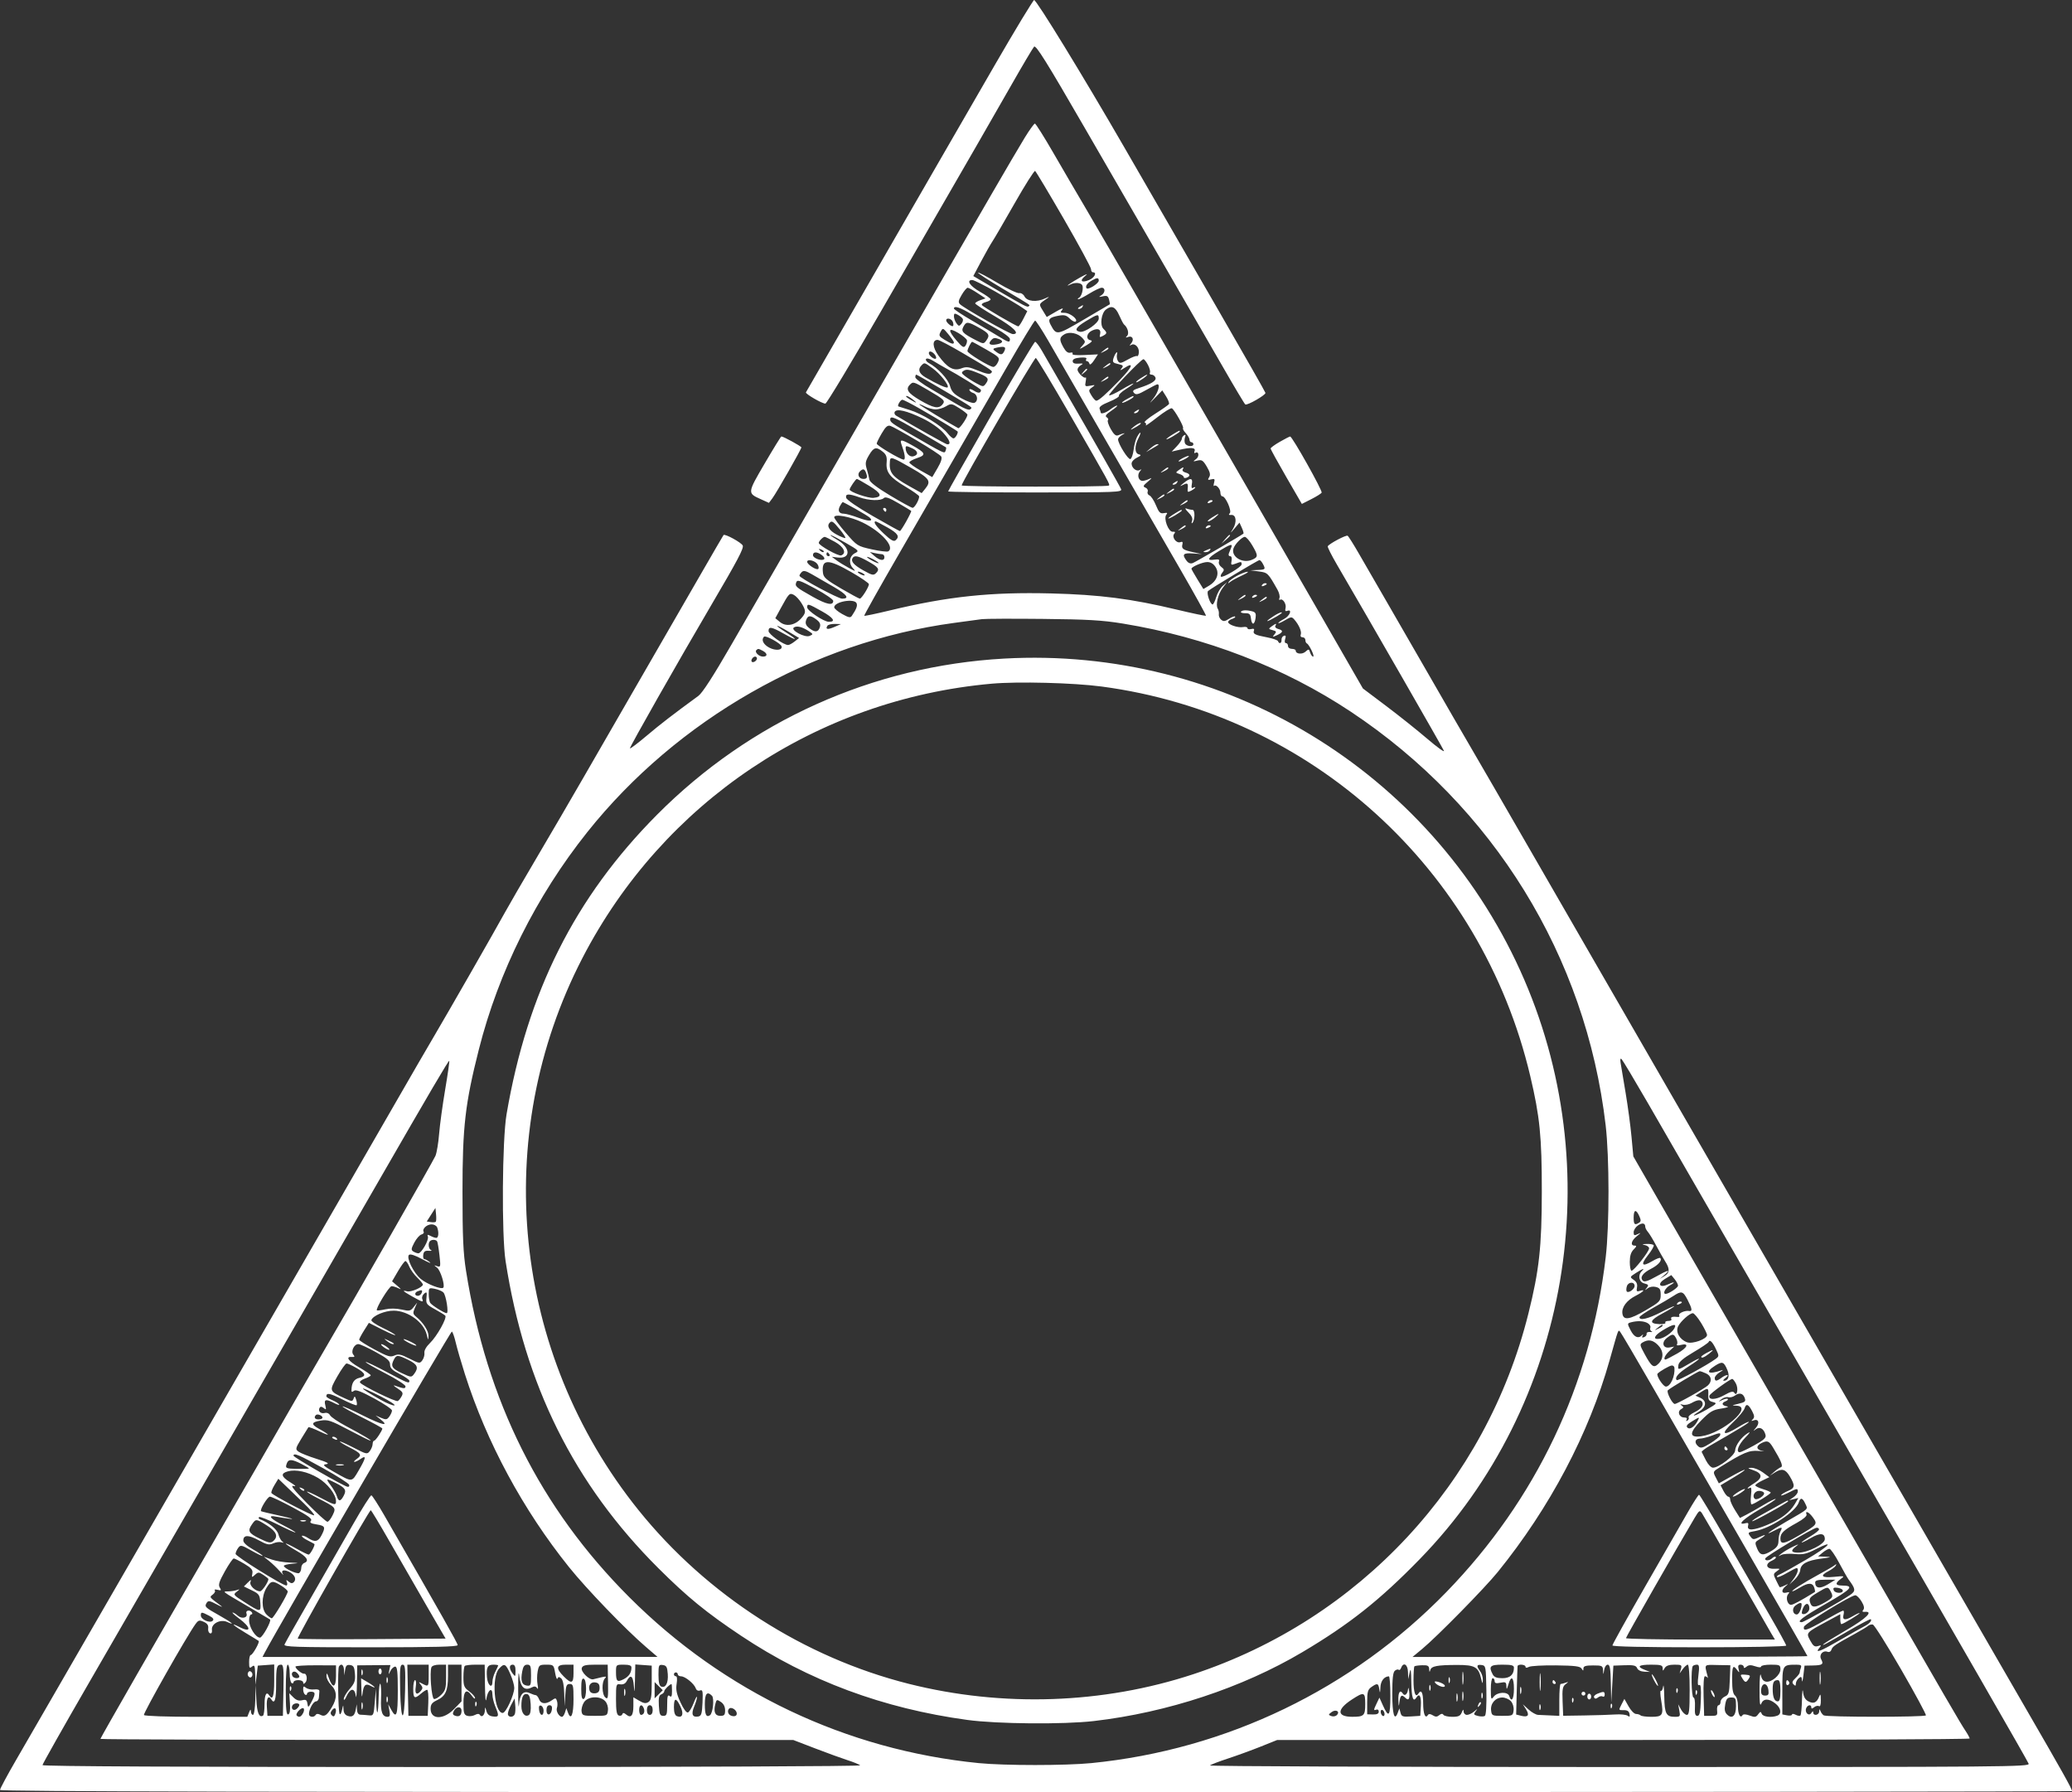 <svg width="1073" height="928" viewBox="0 0 1073 928" fill="none" xmlns="http://www.w3.org/2000/svg">
<rect x="0" y="0" width="1073" height="928" fill="#333333" stroke="none"/>
<path fill-rule="evenodd" clip-rule="evenodd" d="M529.27 9.75C526.012 15.112 519.709 25.8 515.263 33.5C510.818 41.2 498.212 63.025 487.251 82C466.997 117.06 418.024 201.954 417.357 203.162C416.932 203.931 425.68 209 427.432 209C428.081 209 441.152 187.288 456.478 160.75C508.079 71.4 513.175 62.555 523.751 44C529.551 33.825 534.834 24.911 535.492 24.191C536.444 23.15 541.867 31.84 562.011 66.691C575.938 90.786 595.279 124.225 604.991 141C614.703 157.775 627.496 179.938 633.42 190.25C639.344 200.563 644.502 209.192 644.882 209.427C645.904 210.059 655.53 204.536 655.318 203.439C655.218 202.923 644.606 184.275 631.736 162C618.866 139.725 596.639 101.25 582.344 76.5C560.871 39.325 536.789 0 535.495 0C535.329 0 532.528 4.387 529.27 9.75ZM530.69 71.25C528.242 75.237 520.64 88.175 513.797 100C506.955 111.825 496.144 130.5 489.773 141.5C483.403 152.5 466.454 181.86 452.109 206.744C437.763 231.628 421.8 259.303 416.635 268.244C400.106 296.854 393.115 308.96 378.792 333.783C369.366 350.119 363.752 358.817 361.64 360.358C348.595 369.881 341.921 375.026 334.817 381.035C330.314 384.845 326.437 387.771 326.203 387.536C325.828 387.161 351.343 342.227 368.527 313C381.834 290.368 385.209 283.987 384.646 282.521C384.065 281.005 375.36 276.234 374.687 277.061C374.491 277.303 369.141 286.5 362.799 297.5C356.456 308.5 342.822 332.125 332.5 350C322.178 367.875 308.551 391.5 302.217 402.5C295.883 413.5 284.989 432.175 278.007 444C271.025 455.825 263.586 468.65 261.474 472.5C256.284 481.963 232.209 523.996 224.531 537C221.121 542.775 212.773 557.175 205.98 569C199.188 580.825 184.783 605.8 173.97 624.5C163.157 643.2 143.278 677.625 129.795 701C94.923 761.456 97.236 757.448 63.994 815C47.315 843.875 29.772 874.25 25.01 882.5C20.247 890.75 12.672 903.853 8.175 911.617C3.679 919.382 0 926.244 0 926.867C0 927.709 137.62 928 536.5 928C831.575 928 1073 927.757 1073 927.46C1073 926.292 1068.31 917.911 1048.9 884.381C1037.79 865.196 1021.97 837.818 1013.74 823.54C1005.51 809.262 995.518 791.937 991.525 785.04C987.532 778.143 972.573 752.25 958.282 727.5C943.991 702.75 919.558 660.45 903.988 633.5C888.417 606.55 871.784 577.75 867.024 569.5C862.265 561.25 853.05 545.275 846.547 534C840.043 522.725 831.471 507.875 827.497 501C823.524 494.125 808.472 468.025 794.049 443C779.626 417.975 764.786 392.325 761.071 386C757.357 379.675 748.771 364.825 741.991 353C735.212 341.175 725.091 323.625 719.5 314C713.909 304.375 706.947 292.325 704.027 287.222C701.108 282.12 698.339 277.709 697.874 277.422C697.063 276.921 688.441 281.477 687.588 282.857C687.362 283.224 689.539 287.569 692.428 292.512C708.99 320.856 747.193 387.34 747.747 388.784C748.106 389.72 744.222 386.912 739.116 382.545C734.01 378.177 724.422 370.531 717.81 365.552L705.788 356.5L684.794 320C673.247 299.925 658.716 274.725 652.503 264C640.229 242.814 632.16 228.833 594.507 163.5C580.876 139.85 566.262 114.65 562.032 107.5C557.801 100.35 550.377 87.638 545.533 79.25C540.689 70.862 536.37 64 535.934 64C535.499 64 533.139 67.263 530.69 71.25ZM550.916 113.39C558.662 126.797 565 138.493 565 139.383C565 140.272 565.45 141 566 141C568.235 141 566.796 143.842 563.968 145.013C559.999 146.657 558.862 145.402 562.015 142.856C563.66 141.528 562.81 141.775 559.5 143.589C554.599 146.275 550.48 149.281 554.588 147.174C555.737 146.585 557.64 146.355 558.818 146.663C560.509 147.105 560.89 147.85 560.632 150.208C560.452 151.85 559.674 153.593 558.903 154.081C558.131 154.57 557.9 154.976 558.389 154.985C558.879 154.993 561.473 153.65 564.154 152C566.836 150.35 569.698 149 570.515 149C572.562 149 572.384 151.667 570.25 152.964C568.809 153.84 568.962 153.924 571.114 153.439C573.246 152.96 573.838 153.272 574.324 155.132C574.652 156.386 574.826 157.486 574.71 157.577C574.595 157.667 568.553 161.222 561.285 165.477C547.105 173.779 547.094 173.781 544.065 168.122C542.551 165.292 543.37 164.363 548.156 163.484C551.116 162.941 552.219 163.219 553.943 164.943C555.114 166.114 556.49 166.815 557 166.5C558.569 165.53 554.158 162 551.378 162C549.045 162 548.907 161.815 550.128 160.324C550.978 159.285 549.706 159.694 546.782 161.4L542.064 164.153L540.032 160.826C537.865 157.279 537.722 157.637 542.663 154.236C543.674 153.54 543.009 153.679 541.186 154.544C536.856 156.6 531.849 156.099 530.523 153.478C529.949 152.343 528.747 151.604 527.785 151.794C526.841 151.981 521.767 149.566 516.507 146.427C511.248 143.289 506.74 140.927 506.489 141.178C506.237 141.429 511.987 145.168 519.266 149.487C534.595 158.581 533.494 157.839 532.752 158.581C532.045 159.288 530.652 158.571 515.767 149.832L504.033 142.943L508.138 135.222C510.396 130.975 513.006 126.375 513.939 125C514.872 123.625 520.047 114.745 525.44 105.267C530.833 95.789 535.603 88.254 536.039 88.524C536.475 88.794 543.17 99.983 550.916 113.39ZM569 145.284C569 146.855 563.337 150.354 562.635 149.218C561.961 148.127 563.066 146.575 565.5 145.195C568.132 143.702 569 143.724 569 145.284ZM515.752 151.153C521.663 154.537 527.733 158.165 529.239 159.214L531.979 161.121L529.969 165.061C528.864 167.227 527.684 169 527.348 169C526.303 169 509.07 158.923 508.479 157.965C508.17 157.467 509.062 156.772 510.459 156.421C511.857 156.07 513 155.425 513 154.987C513 154.549 510.525 152.794 507.5 151.087C502.292 148.148 500.224 145 503.502 145C504.328 145 509.84 147.769 515.752 151.153ZM506.2 151.75L510.356 154.5L507.678 155.443C506.205 155.962 505 156.708 505 157.101C505 157.494 509.725 160.578 515.5 163.953C525.038 169.528 528.484 173 524.479 173C522.885 173 499.46 159.754 497.192 157.571C496.118 156.537 496.27 155.657 498.04 152.656C499.227 150.645 500.613 149 501.12 149C501.628 149 503.913 150.238 506.2 151.75ZM559 159C558.099 159.582 557.975 159.975 558.691 159.985C559.346 159.993 560.16 159.55 560.5 159C561.267 157.758 560.921 157.758 559 159ZM503.232 162.804C506.68 164.897 512.538 168.294 516.25 170.353C519.962 172.413 523 174.751 523 175.549C523 177.562 522.327 177.404 517.088 174.159C514.564 172.596 508.337 168.898 503.25 165.94C498.163 162.982 494 160.211 494 159.781C494 158.104 497.232 159.162 503.232 162.804ZM579.571 163.25C580.601 165.588 581.727 167.725 582.073 168C583.953 169.498 584.851 172.749 583.703 173.906C582.763 174.853 582.861 174.981 584.149 174.491C586.397 173.636 587.477 175.712 585.836 177.736C584.798 179.016 584.789 179.21 585.794 178.606C587.649 177.49 589.993 179.808 589.768 182.534C589.662 183.811 589.232 184.643 588.812 184.384C588.392 184.124 586.23 184.944 584.007 186.206C580.501 188.196 579.834 188.301 578.97 187C578.422 186.175 578.18 184.648 578.431 183.606C579.038 181.091 577.407 182.896 576.573 185.662C576.026 187.476 576.418 187.933 579.008 188.502C581.68 189.089 581.921 189.393 580.798 190.765C579.786 192 580.112 191.951 582.281 190.539C587.498 187.144 586.399 190.043 579.944 196.708C572.699 204.189 568.946 207.5 567.711 207.5C567.251 207.5 566.129 206.272 565.218 204.771C563.649 202.185 563.664 201.966 565.512 200.615C567.339 199.279 567.28 199.224 564.587 199.739C561.914 200.25 561.748 200.1 562.224 197.61C562.505 196.136 562.494 195.172 562.199 195.468C561.422 196.245 558 192.925 558 191.395C558 190.682 558.788 189.648 559.75 189.096C561.182 188.275 560.955 188.129 558.5 188.296C556.409 188.438 555.5 188.045 555.5 187C555.5 185.981 556.735 185.399 559.35 185.184C561.888 184.975 562.975 185.231 562.541 185.934C562.179 186.52 562.326 187 562.868 187C563.41 187 563.999 187.611 564.177 188.357C564.373 189.18 565.303 188.492 566.542 186.607L568.583 183.5L561.679 183.836C557.282 184.051 554.998 183.812 555.389 183.18C555.737 182.617 555.243 182.378 554.251 182.627C553.074 182.923 551.926 182.046 550.75 179.953C548.488 175.926 548.545 174.765 551.084 173.18C553.682 171.557 558.194 172.451 560.551 175.057C562.232 176.914 562.225 177.094 560.405 179.11C558.613 181.096 558.737 181.081 562.487 178.872C565.382 177.166 565.998 176.431 564.737 176.188C562.12 175.684 562.652 172.48 565.575 171.148C568.666 169.74 570.354 170.539 569.685 173.096C569.275 174.665 569.501 174.802 571.098 173.947C573.409 172.711 573.444 172.301 571.418 170.275C569.473 168.331 570.3 162.134 572.754 160.25C575.694 157.993 577.627 158.843 579.571 163.25ZM498.53 165.049C498.883 165.62 498.595 166.784 497.889 167.634C496.739 169.02 496.47 168.995 495.303 167.399C494.586 166.419 494 164.788 494 163.774C494 162.257 494.345 162.114 495.944 162.97C497.014 163.543 498.177 164.478 498.53 165.049ZM569 164.987C569 167.255 561.794 172.301 559.259 171.809C556.146 171.205 557.107 169.458 562.269 166.338C568.565 162.532 569 162.445 569 164.987ZM493.417 166.643C493.763 167.547 493.822 168.511 493.548 168.786C492.909 169.424 490 167.039 490 165.878C490 164.325 492.765 164.944 493.417 166.643ZM542.735 176.25C548.011 185.336 560.023 206.129 611.322 294.978C618.778 307.891 624.71 318.623 624.506 318.827C624.301 319.032 617.466 317.603 609.317 315.651C585.886 310.04 569.428 307.922 544.342 307.289C513.05 306.499 490.9 308.838 460.689 316.122C453.643 317.821 447.731 319.051 447.552 318.856C447.373 318.66 455.553 304.1 465.729 286.5C484.585 253.888 495.65 234.725 521.017 190.75C528.869 177.137 535.628 166 536.038 166C536.447 166 539.461 170.613 542.735 176.25ZM507.102 169.75C512.304 172.672 512.777 173.555 510.681 176.422C509.415 178.152 509.203 178.143 505.431 176.191C498.491 172.599 497.592 171.632 498.909 169.171C500.404 166.377 501.197 166.433 507.102 169.75ZM493.973 177.25C494.017 178.466 492.708 178.119 489.218 175.991C486.297 174.21 486.063 173.75 487.098 171.817C488.247 169.669 488.294 169.684 491.104 173.072C492.667 174.957 493.958 176.838 493.973 177.25ZM500.749 176.22C500.886 176.924 500.537 178.175 499.973 179C499.121 180.248 498.368 179.828 495.49 176.5C490.659 170.915 490.965 169.271 496.25 172.414C498.587 173.804 500.612 175.517 500.749 176.22ZM517.418 175.607C519.823 176.53 519.314 177.707 516.256 178.291C512.792 178.954 511.565 178.229 513.074 176.411C514.372 174.847 515.09 174.714 517.418 175.607ZM498.215 182.635C514.855 192.419 514.343 192.057 513.181 193.219C512.47 193.93 510.395 193.526 506.529 191.924C501.694 189.92 500.474 189.76 497.772 190.78C493.819 192.272 490.547 190.436 486.016 184.181C482.85 179.811 482.625 176 485.533 176C486.302 176 492.009 178.986 498.215 182.635ZM510.864 181.059C517.563 184.921 517.85 185.236 516.791 187.559C516.18 188.901 515.108 190 514.411 190C512.572 190 501 182.94 501 181.817C501 180.718 502.889 177 503.447 177C503.655 177 506.992 178.826 510.864 181.059ZM513.097 215.467C500.943 236.623 491 254.173 491 254.467C491 254.76 511.298 255 536.107 255C578.132 255 581.169 254.884 580.562 253.302C579.978 251.779 567.628 230.13 549.013 198C545.349 191.675 541.128 184.363 539.633 181.75C538.139 179.137 536.528 177 536.054 177C535.581 177 525.25 194.31 513.097 215.467ZM519.953 182.089C518.927 184.006 518.082 183.92 515.094 181.594C513.964 180.715 514.258 180.388 516.594 179.928C520.417 179.177 521.231 179.7 519.953 182.089ZM571.441 181.555C569.577 183.049 569.589 183.067 571.75 182.02C572.987 181.42 574 180.72 574 180.465C574 179.7 573.481 179.921 571.441 181.555ZM484.02 183.524C484.716 184.362 485.007 185.327 484.667 185.667C483.94 186.393 481 184.156 481 182.878C481 181.5 482.63 181.849 484.02 183.524ZM489.026 190.225C496.769 194.417 508 201.368 508 201.968C508 203.642 506.599 203.783 504.385 202.333C503.051 201.458 502 201.231 502 201.818C502 202.394 502.9 203.151 504 203.5C506.311 204.233 506.695 207.796 504.552 208.618C503.756 208.924 500.821 207.897 498.03 206.337C493.971 204.067 492.759 202.772 491.969 199.858C491.011 196.327 485.602 190.463 481.06 188.032C479.896 187.409 479.217 186.458 479.551 185.917C479.913 185.331 481.448 185.732 483.355 186.91C485.113 187.997 487.665 189.489 489.026 190.225ZM553.693 214.03C574.942 250.882 574.887 250.78 574.228 251.438C573.436 252.231 498 252.142 498 251.348C498 249.741 535.598 185.111 536.399 185.341C536.894 185.483 544.676 198.393 553.693 214.03ZM594.515 189.029C595.377 190.696 595.812 192.496 595.482 193.029C595.152 193.563 595.535 194 596.334 194C597.133 194 598.044 194.671 598.359 195.492C598.976 197.102 596.207 198.858 589.775 200.936C586.745 201.914 586.279 202.389 587.275 203.48C588.289 204.591 589.382 204.321 593.622 201.911C596.439 200.31 599.026 199 599.372 199C600.916 199 599.767 203.143 597.382 206.173C594.906 209.319 594.958 209.3 598.329 205.822L601.895 202.144L603.879 205.278C604.97 207.002 605.633 208.785 605.351 209.242C605.069 209.698 601.874 211.943 598.253 214.23C594.631 216.518 592.195 218.565 592.84 218.78C593.485 218.995 593.724 219.638 593.371 220.208C593.019 220.779 595.705 218.908 599.342 216.05C602.979 213.192 606.372 211.112 606.882 211.427C608.311 212.31 613.245 221.088 612.648 221.685C612.358 221.975 612.993 223.15 614.06 224.295C615.127 225.44 616 226.967 616 227.689C616 228.41 616.45 229 617 229C617.55 229 618 229.45 618 230C618 231.587 614.275 231.16 613.638 229.5C613.322 228.675 613.35 227.251 613.701 226.336C614.131 225.217 613.957 224.909 613.17 225.395C612.526 225.793 612 226.629 612 227.254C612 227.879 610.826 229.616 609.39 231.115L606.78 233.839L610.64 232.943C616.7 231.537 619.315 231.737 618.618 233.552C618.291 234.406 618.437 234.848 618.942 234.536C620.816 233.378 621.246 236.348 619.403 237.718C617.625 239.039 617.672 239.09 620.108 238.493C622.358 237.942 623.025 238.377 624.958 241.653C626.65 244.52 626.944 245.86 626.159 247.117C625.289 248.511 625.461 248.692 627.218 248.233C628.995 247.768 629.226 248.029 628.726 249.941C628.401 251.182 628.401 251.932 628.726 251.608C629.699 250.635 632 253.105 632 255.122C632 256.155 632.441 257 632.98 257C634.686 257 638.023 264.577 636.839 265.761C636.102 266.498 636.344 266.766 637.643 266.657C640.151 266.445 640.628 270.334 638.522 273.808C636.972 276.363 637.016 276.35 639.381 273.563L641.873 270.627L643.099 273.318C643.773 274.798 644.139 276.153 643.912 276.329C642.446 277.471 619.159 291.004 617.702 291.562C616.518 292.015 615.419 291.61 614.484 290.375C611.971 287.057 612.691 286.223 617.75 286.592L622.5 286.939L618.235 286.019C612.698 284.825 611.725 284.16 612.3 281.962C612.643 280.65 612.351 280.312 611.242 280.737C609.193 281.524 606.662 278.112 608.052 276.437C608.794 275.543 608.594 275.25 607.316 275.355C605.09 275.539 602.413 268.412 603.993 266.509C604.766 265.576 604.461 265.38 602.743 265.709C600.836 266.073 600.169 265.416 598.608 261.63C597.584 259.148 596.082 256.862 595.27 256.55C594.457 256.238 594.036 255.349 594.333 254.574C594.63 253.799 594.115 252.869 593.187 252.506C591.749 251.943 591.943 251.475 594.5 249.334C596.483 247.674 596.76 247.191 595.316 247.911C594.114 248.51 592.475 249 591.673 249C589.61 249 588.726 246.042 590.233 244.181C591.261 242.911 591.256 242.763 590.206 243.394C588.58 244.372 586 242.314 586 240.038C586 239.094 587.237 237.722 588.75 236.991C590.959 235.922 591.156 235.581 589.75 235.257C587.558 234.751 587.455 230.954 589.526 226.95C591.296 223.526 590.676 222.901 588.831 226.25C588.149 227.488 587.346 230.489 587.046 232.92C586.746 235.351 585.988 237.509 585.361 237.716C584.205 238.098 579 229.762 579 227.527C579 226.855 580.013 225.773 581.25 225.122C583.427 223.977 582.119 224.154 578.951 225.434C577.863 225.873 576.752 224.903 575.22 222.178C574.02 220.042 573.354 217.979 573.74 217.593C574.126 217.207 573.839 216.518 573.102 216.063C572.109 215.449 572.761 214.555 575.613 212.617C577.731 211.178 579.022 210.01 578.482 210.022C577.942 210.034 576.375 210.924 575 212C572.735 213.772 570 214.637 570 213.582C570 213.352 569.751 212.514 569.446 211.72C569.054 210.698 570.514 209.618 574.436 208.026C577.485 206.789 579.743 205.393 579.453 204.924C579.163 204.455 580.743 202.925 582.963 201.523C589.262 197.547 587.7 197.668 580.969 201.678C577.652 203.654 574.678 205.011 574.361 204.694C573.711 204.045 590.868 186 592.135 186C592.582 186 593.654 187.363 594.515 189.029ZM482.979 190.73C486.918 193.562 491.698 199.635 490.741 200.592C490.186 201.147 485.172 198.883 479.256 195.406C475.876 193.42 475.155 191.245 477.2 189.2C478.773 187.627 478.597 187.581 482.979 190.73ZM572.441 189.555C570.577 191.049 570.589 191.067 572.75 190.02C573.987 189.42 575 188.72 575 188.465C575 187.7 574.481 187.921 572.441 189.555ZM507.595 193.604C511.724 195.329 512.273 196.244 510.574 198.567C509.247 200.382 509.123 200.381 505.691 198.533C503.754 197.49 501.119 195.822 499.835 194.826C497.848 193.285 497.724 192.868 499 192.03C500.553 191.011 502.039 191.283 507.595 193.604ZM560.872 192.75C559.629 194.336 559.664 194.371 561.25 193.128C562.916 191.821 563.445 191 562.622 191C562.415 191 561.627 191.787 560.872 192.75ZM488.747 202.165C504.957 211.788 503.591 210.811 502.433 211.959C501.86 212.527 499.38 211.616 496 209.593C492.975 207.784 486.788 204.146 482.25 201.509C477.712 198.872 474 196.104 474 195.357C474 194.611 474.224 194 474.497 194C474.77 194 481.183 197.674 488.747 202.165ZM590.5 196C588.85 197.093 587.95 197.98 588.5 197.971C589.503 197.955 594.94 194.058 594 194.029C593.725 194.02 592.15 194.907 590.5 196ZM571.441 196.555C569.577 198.049 569.589 198.067 571.75 197.02C572.987 196.42 574 195.72 574 195.465C574 194.7 573.481 194.921 571.441 196.555ZM480.541 201.952C489.095 206.95 489.652 207.509 488.035 209.458C486.064 211.832 483.43 211.33 476.452 207.25C470.136 203.557 468.836 201.564 471.2 199.2C472.886 197.514 473.009 197.55 480.541 201.952ZM473 207.089C474.661 208.448 474.828 208.787 473.5 208.101C470.238 206.415 468.43 205.03 469.5 205.038C470.05 205.041 471.625 205.965 473 207.089ZM583.75 206.572C580.012 208.6 580.239 209.445 584 207.5C585.65 206.647 587 205.735 587 205.474C587 204.831 586.893 204.867 583.75 206.572ZM476.412 211.668C487.496 218.066 496 223.229 496 223.56C496 224.811 494.591 227 493.787 227C493.237 227 491.853 225.812 490.711 224.36C487.667 220.49 477.534 214.261 471.102 212.306C468.021 211.37 465.377 210.532 465.226 210.445C464.531 210.042 466.335 207 467.269 207C467.849 207 471.964 209.101 476.412 211.668ZM484.546 212C486.001 212 488.424 211.272 489.93 210.383C492.544 208.838 492.856 208.884 496.834 211.395C499.125 212.842 500.998 214.357 500.996 214.763C500.989 216.209 496.956 222.092 496.235 221.708C492.012 219.462 476 209.704 476 209.377C476 209.141 477.328 209.635 478.95 210.474C480.573 211.313 483.091 212 484.546 212ZM477.629 216.577C481.859 218.602 486.255 221.646 488.439 224.064C491.897 227.892 492.699 230.257 490.475 230.067C489.716 230.002 473.573 220.93 464.075 215.231C463.291 214.761 462.971 213.856 463.363 213.221C464.427 211.5 469.531 212.701 477.629 216.577ZM588 213C587.099 213.582 586.975 213.975 587.691 213.985C588.346 213.993 589.16 213.55 589.5 213C590.267 211.758 589.921 211.758 588 213ZM476.352 223.68C483.583 227.904 489.668 231.485 489.874 231.637C490.079 231.789 489.986 232.595 489.666 233.427C489.061 235.005 489.468 235.198 471.25 224.681C462.135 219.419 461 218.597 461 217.259C461 215.036 462.95 215.852 476.352 223.68ZM587 221.089C585.339 222.448 585.172 222.787 586.5 222.101C589.762 220.415 591.57 219.03 590.5 219.038C589.95 219.041 588.375 219.965 587 221.089ZM474.766 228.082C481.22 231.898 486.9 235.616 487.39 236.343C487.978 237.219 487.348 239.256 485.528 242.362L482.777 247.057L476.794 243.697C473.503 241.848 470.854 239.923 470.906 239.418C470.958 238.913 472.819 237.894 475.042 237.153C479.805 235.565 479.355 234.487 472.278 230.532C466.709 227.419 465.819 227.373 466.878 230.25C468.599 234.921 469.035 238 467.975 238C466.336 238 454 230.686 454 229.715C454 229.243 455.176 226.849 456.613 224.397C458.648 220.924 459.648 220.071 461.129 220.541C462.176 220.873 468.312 224.267 474.766 228.082ZM607.25 224.989C605.462 226.079 604 227.187 604 227.452C604 227.716 605.575 227.003 607.5 225.867C609.425 224.732 611 223.622 611 223.401C611 222.762 610.684 222.895 607.25 224.989ZM395.988 240.021C386.966 255.452 386.978 255.334 394.092 258.542L398.196 260.392L399.968 258.043C402.108 255.206 415 232.597 415 231.681C415 231.098 405.691 226 404.626 226C404.383 226 400.496 232.31 395.988 240.021ZM662.754 228.779C660.144 230.275 658.006 231.836 658.004 232.247C658.002 232.658 661.639 239.283 666.087 246.969L674.175 260.945L679.017 258.492C681.68 257.142 684.113 255.627 684.424 255.124C685.006 254.181 669.188 225.977 668.106 226.029C667.773 226.044 665.364 227.282 662.754 228.779ZM595.861 232.059L593.5 234.119L596.5 232.362C600.448 230.05 600.507 230 599.277 230C598.697 230 597.159 230.927 595.861 232.059ZM472.453 232.161C475.507 233.552 475.767 235.566 472.987 236.293C471.041 236.802 469 234.637 469 232.066C469 230.725 469.321 230.733 472.453 232.161ZM457.123 233.898C458.956 235.382 459.399 236.594 459.153 239.45C458.716 244.523 460.802 247.199 468.99 252.063C472.845 254.354 476 256.605 476 257.067C476 258.885 473.618 262.997 472.589 262.954C471.99 262.929 466.775 260.074 461 256.61C454.27 252.573 450.401 249.627 450.225 248.406C450.073 247.358 449.47 244.907 448.884 242.961C447.972 239.93 448.134 238.888 450.008 235.711C452.485 231.513 453.772 231.185 457.123 233.898ZM612 237.5C610.625 238.286 609.95 238.929 610.5 238.929C611.05 238.929 612.625 238.286 614 237.5C615.375 236.714 616.05 236.071 615.5 236.071C614.95 236.071 613.375 236.714 612 237.5ZM472.222 242.5C481.425 247.776 482.323 249.144 479.152 253.06L477.304 255.342L470.876 251.748C461.83 246.689 460.317 244.717 460.842 238.677C461.049 236.294 461.888 236.576 472.222 242.5ZM602.441 243.555C600.577 245.049 600.589 245.067 602.75 244.02C603.987 243.42 605 242.72 605 242.465C605 241.7 604.481 241.921 602.441 243.555ZM610.504 243.373C608.691 244.699 608.702 244.77 610.813 245.441C612.016 245.822 613 246.54 613 247.036C613 247.532 613.675 247.678 614.5 247.362C616.63 246.544 616.357 245.327 613.899 244.684C612.743 244.381 612.095 243.655 612.458 243.067C613.345 241.632 612.76 241.724 610.504 243.373ZM448.393 244.582C449.397 247.199 449.096 248 447.107 248C444.821 248 443.724 245.676 445.278 244.122C446.813 242.587 447.676 242.714 448.393 244.582ZM450.168 251.602C456.503 255.45 457.166 257.317 452.37 257.799C449.578 258.079 440 254.75 440 253.5C440 252.645 443.153 248 443.734 248C444.011 248 446.907 249.621 450.168 251.602ZM613 250.089C610.744 251.935 610.719 252.027 612.75 251.032C615.068 249.897 615.367 250.196 615.039 253.326C614.877 254.876 615.162 254.984 616.924 254.041C618.066 253.43 619 252.694 619 252.406C619 252.118 618.485 252.2 617.855 252.59C617.065 253.078 616.867 252.477 617.216 250.649C617.827 247.454 616.446 247.27 613 250.089ZM608 250C607.099 250.582 606.975 250.975 607.691 250.985C608.346 250.993 609.16 250.55 609.5 250C610.267 248.758 609.921 248.758 608 250ZM605.441 254.555C603.577 256.049 603.589 256.067 605.75 255.02C606.987 254.42 608 253.72 608 253.465C608 252.7 607.481 252.921 605.441 254.555ZM445 257.5C450.003 259.265 456.143 259.457 457.704 257.896C458.51 257.09 460.525 257.794 465.154 260.498C468.644 262.537 471.656 264.352 471.847 264.533C472.289 264.95 466.67 275 466 274.991C465.725 274.988 459.431 271.498 452.013 267.237C444.048 262.662 438.388 258.775 438.189 257.744C437.775 255.594 439.43 255.535 445 257.5ZM600.441 257.555C598.577 259.049 598.589 259.067 600.75 258.02C601.987 257.42 603 256.72 603 256.465C603 255.7 602.481 255.921 600.441 257.555ZM612.441 260.555C610.577 262.049 610.589 262.067 612.75 261.02C613.987 260.42 615 259.72 615 259.465C615 258.7 614.481 258.921 612.441 260.555ZM625.507 259.989C625.157 260.555 625.558 260.723 626.448 260.382C628.18 259.717 628.497 259 627.059 259C626.541 259 625.843 259.445 625.507 259.989ZM443.154 263.572C446.644 265.537 449.92 267.555 450.433 268.056C452.491 270.064 449.837 270.083 444.531 268.098C441.448 266.944 438.068 266 437.022 266C434.459 266 433.678 264.47 434.989 262.021C435.584 260.909 436.236 260 436.439 260C436.642 260 439.664 261.608 443.154 263.572ZM457.5 264C457.84 264.55 458.316 265 458.559 265C458.802 265 459 264.55 459 264C459 263.45 458.523 263 457.941 263C457.359 263 457.16 263.45 457.5 264ZM615.39 265.299C617.122 267.032 617.765 268.487 617.331 269.694C616.974 270.688 617.005 271.211 617.4 270.857C618.851 269.56 618.96 264 617.534 264C616.78 264 615.407 263.71 614.482 263.355C613.431 262.952 613.772 263.681 615.39 265.299ZM608.25 265.989C606.462 267.079 605 268.187 605 268.452C605 268.716 606.575 268.003 608.5 266.867C610.425 265.732 612 264.622 612 264.401C612 263.762 611.684 263.895 608.25 265.989ZM627.5 268.068C625.85 269.125 625.013 269.992 625.639 269.995C626.266 269.998 627.841 269.115 629.139 268.033C632.112 265.556 631.397 265.572 627.5 268.068ZM446.703 270.556C456.51 275.354 463.567 283.295 459.989 285.507C459.433 285.85 455.586 285.377 451.44 284.455C444.023 282.804 443.807 282.667 437.951 275.863C434.678 272.06 432 268.452 432 267.844C432 265.963 440.532 267.536 446.703 270.556ZM434.857 274.078C436.703 276.301 438.013 278.32 437.768 278.565C437.523 278.81 435.454 277.996 433.17 276.755C429.354 274.683 428.001 272.332 429.667 270.667C430.807 269.526 431.4 269.915 434.857 274.078ZM459.515 273.095C465.028 276.207 466.073 277.865 463.74 279.801C462.807 280.575 461.248 279.683 457.74 276.368C453.546 272.406 451.95 270 453.515 270C453.798 270 456.498 271.393 459.515 273.095ZM611.441 273.555C609.577 275.049 609.589 275.067 611.75 274.02C612.987 273.42 614 272.72 614 272.465C614 271.7 613.481 271.921 611.441 273.555ZM624.507 272.989C624.157 273.555 624.558 273.723 625.448 273.382C627.18 272.717 627.497 272 626.059 272C625.541 272 624.843 272.445 624.507 272.989ZM437.979 281.125C444.805 285.061 445.027 285.302 442.816 286.4C439.878 287.859 439.309 291.579 441.631 294.145C443.34 296.033 443.24 296.027 439.462 294.008C437.283 292.844 434.434 291.086 433.131 290.101L430.761 288.311L433.631 288.684C440.601 289.59 440.682 283.82 433.758 279.645C426.809 275.456 430.219 276.651 437.979 281.125ZM634.405 279.25L632.5 281.5L634.75 279.595C636.864 277.805 637.455 277 636.655 277C636.465 277 635.453 278.012 634.405 279.25ZM432.374 280.585C437.031 283.189 438.549 286.468 435.616 287.594C434.216 288.131 424 282.432 424 281.114C424 280.209 426.181 278 427.074 278C427.445 278 429.83 279.163 432.374 280.585ZM648.458 282.338C651.663 287.808 651.639 288.493 648.184 289.924C643.345 291.928 637.39 288.184 638.762 284C639.5 281.752 643.171 278 644.632 278C645.338 278 647.06 279.952 648.458 282.338ZM637.607 283.5C637.273 284.325 636.727 285.675 636.393 286.5C636.05 287.347 636.319 288 637.01 288C637.764 288 638.056 288.926 637.771 290.416C637.352 292.61 637.532 292.748 639.72 291.916C642.821 290.737 643.003 290.756 642.986 292.25C642.97 293.626 633.11 299.443 632.25 298.584C631.956 298.289 632.296 297.348 633.006 296.493C634.081 295.198 633.994 294.716 632.486 293.613C631.49 292.885 630.926 291.634 631.234 290.833C631.664 289.713 631.124 289.475 628.896 289.802C624.579 290.436 625.405 288.881 631.268 285.338C637.232 281.734 638.467 281.376 637.607 283.5ZM426.526 285.807C426.219 286.115 425.412 285.808 424.733 285.124C423.753 284.136 423.868 284.022 425.293 284.564C426.279 284.94 426.834 285.499 426.526 285.807ZM624.5 285C622.87 285.701 622.812 285.872 624.191 285.93C625.121 285.968 626.16 285.55 626.5 285C627.211 283.85 627.176 283.85 624.5 285ZM425.557 287.418C426.624 288.198 427.181 289.152 426.795 289.538C425.625 290.708 421 289.066 421 287.481C421 285.609 423.044 285.581 425.557 287.418ZM429.5 287C429.84 287.55 429.641 288 429.059 288C428.477 288 428 287.55 428 287C428 286.45 428.198 286 428.441 286C428.684 286 429.16 286.45 429.5 287ZM456.75 286.986C457.438 286.994 458 287.675 458 288.5C458 290.624 455.63 290.359 452.861 287.924L450.5 285.848L453 286.41C454.375 286.72 456.063 286.979 456.75 286.986ZM449.365 290.58C454.96 293.708 455.691 294.737 453.719 296.71C452.361 298.067 451.662 297.925 447.113 295.368C442.075 292.536 440.468 290.669 441.556 288.91C442.475 287.422 444.482 287.851 449.365 290.58ZM455 291.551C455 291.826 453.65 291.353 452 290.5C450.35 289.647 449 288.724 449 288.449C449 288.174 450.35 288.647 452 289.5C453.65 290.353 455 291.276 455 291.551ZM423.363 292.202C423.949 293.138 424.122 294.212 423.746 294.587C422.886 295.448 418 292.318 418 290.907C418 289.287 422.166 290.293 423.363 292.202ZM653.965 291.934C655.498 294.798 655.339 294.986 651.25 295.15L647.5 295.3L651.925 295.9C656.486 296.518 656.66 296.689 661.542 305.34C662.423 306.902 662.892 308.838 662.584 309.642C662.275 310.446 662.417 310.86 662.898 310.563C664.282 309.707 666.288 312.791 665.731 314.92C665.377 316.275 665.639 316.692 666.613 316.318C669.384 315.255 667.949 318.975 665 320.5C663.35 321.353 662 322.309 662 322.624C662 322.94 663.538 322.29 665.419 321.18C668.599 319.304 668.939 319.28 670.29 320.832C672.7 323.599 674.187 327.071 673.608 328.578C673.289 329.41 673.673 330 674.531 330C675.339 330 676 330.637 676 331.417C676 332.196 676.337 332.983 676.75 333.167C677.975 333.711 680.985 340 680.021 340C679.534 340 678.839 339.067 678.477 337.927C677.87 336.014 677.683 335.977 676.054 337.451C674.32 339.02 671 338.654 671 336.893C671 336.402 670.1 336 669 336C667.889 336 667 335.333 667 334.5C667 333.675 666.52 333 665.933 333C665.3 333 665.139 332.136 665.538 330.882C666.025 329.345 665.838 328.894 664.855 329.239C664.11 329.501 663.563 330.454 663.639 331.358C663.788 333.124 662.384 333.639 661.833 332.02C661.65 331.48 659.103 330.585 656.173 330.031C649.868 328.837 648.697 328.233 649.357 326.512C649.688 325.65 649.216 325.392 647.925 325.73C646.866 326.007 646 325.793 646 325.255C646 324.717 644.986 324.471 643.747 324.708C641.117 325.211 636 323.483 636 322.092C636 321.566 636.934 320.838 638.075 320.476C639.217 320.114 639.906 319.573 639.607 319.273C639.307 318.974 637.893 319.495 636.464 320.431C634.39 321.791 633.57 321.888 632.396 320.914C631.588 320.243 631.044 318.975 631.188 318.097C631.332 317.219 631.079 315.908 630.626 315.185C629.401 313.231 630.753 307.595 633.226 304.351L635.4 301.5L633.191 303.413C631.977 304.465 630.465 307.052 629.833 309.163C629.201 311.273 628.359 313 627.963 313C626.706 313 624.655 306.942 625.606 306.037C626.927 304.779 651.38 290.072 652.215 290.033C652.608 290.015 653.395 290.87 653.965 291.934ZM440.848 296.25C445.861 299.137 449.969 301.95 449.977 302.5C449.999 303.93 446.177 310.002 445.265 309.987C444.844 309.98 440.45 307.608 435.5 304.715C427.922 300.287 426.449 299.012 426.175 296.644C425.335 289.36 428.728 289.269 440.848 296.25ZM629.468 293.592C631.625 296.883 630.232 300.841 626.046 303.314L623.177 305.009L620.088 299.989C618.39 297.229 617 294.766 617 294.517C617 293.504 622.677 291.077 625.135 291.04C626.895 291.013 628.334 291.861 629.468 293.592ZM431.773 303.91C438.639 307.88 440.142 310 436.089 310C434.025 310 414 299.244 414 298.136C414 297.731 414.534 296.866 415.186 296.214C416.101 295.299 417.302 295.563 420.436 297.367C422.671 298.653 427.773 301.598 431.773 303.91ZM447 297C447.825 297.533 448.05 297.969 447.5 297.969C446.95 297.969 445.825 297.533 445 297C444.175 296.467 443.95 296.031 444.5 296.031C445.05 296.031 446.175 296.467 447 297ZM640.815 298.035C638.788 299.105 636.789 300.548 636.373 301.241C635.774 302.237 635.929 302.247 637.116 301.287C637.94 300.62 640.614 299.168 643.058 298.059C645.501 296.951 646.825 296.054 646 296.066C645.175 296.078 642.842 296.964 640.815 298.035ZM431.5 311.141C431.5 313.756 428.037 313.056 420.824 308.984C412.034 304.023 411.556 303.599 412.369 301.48C412.913 300.063 414.334 300.543 422.252 304.818C427.339 307.564 431.5 310.409 431.5 311.141ZM653.507 302.989C653.157 303.555 653.558 303.723 654.448 303.382C656.18 302.717 656.497 302 655.059 302C654.541 302 653.843 302.445 653.507 302.989ZM415.05 312.314C417.531 316.382 417.495 317.343 414.75 320.37C411.573 323.874 406.968 324.611 403.914 322.105L401.5 320.123L404.399 314.812C408.568 307.171 408.877 306.864 411.159 308.085C412.23 308.658 413.981 310.561 415.05 312.314ZM642.441 309.555C640.577 311.049 640.589 311.067 642.75 310.02C643.987 309.42 645 308.72 645 308.465C645 307.7 644.481 307.921 642.441 309.555ZM648.507 308.989C648.157 309.555 648.558 309.723 649.448 309.382C651.18 308.717 651.497 308 650.059 308C649.541 308 648.843 308.445 648.507 308.989ZM653.441 310.555C651.577 312.049 651.589 312.067 653.75 311.02C654.987 310.42 656 309.72 656 309.465C656 308.7 655.481 308.921 653.441 310.555ZM443.608 312.422C444.113 313.737 443.488 315.375 441.146 318.877C440.388 320.01 439.496 319.845 436.112 317.943C433.851 316.672 432 315.108 432 314.469C432 311.553 442.56 309.691 443.608 312.422ZM425.675 316.561C431.664 319.91 433.035 322.024 429.191 321.981C426.61 321.952 418 316.195 418 314.498C418 312.41 418.486 312.54 425.675 316.561ZM642.634 316.784C642.367 317.215 643.353 317.552 644.825 317.534C647.01 317.506 647.558 318.004 647.816 320.25C648.234 323.876 649.66 323.767 650.203 320.069C650.544 317.75 650.201 317.021 648.567 316.582C645.621 315.791 643.196 315.873 642.634 316.784ZM659.742 318.914C655.745 321.477 655.007 322.516 658.5 320.664C662.69 318.442 664.678 317.02 663.5 317.088C662.95 317.12 661.259 317.942 659.742 318.914ZM422.867 320.865C424.618 322.211 425.056 323.248 424.55 324.843C423.714 327.476 421.945 327.586 418.984 325.188C417.344 323.86 416.931 322.791 417.44 321.188C418.281 318.539 419.73 318.453 422.867 320.865ZM581.5 322.9C624.359 329.916 665.043 345.638 699.451 368.483C773.382 417.567 821.273 495.237 831.496 582.633C833.449 599.329 833.467 634.54 831.531 651.006C823.763 717.064 795.464 776.544 749.06 824.349C700.225 874.658 635.148 906.016 565.144 912.971C551.825 914.294 520.175 914.294 506.856 912.971C438.27 906.157 374.91 876.083 325.913 827.087C279.769 780.943 251.971 725.373 241.328 658C239.875 648.801 239.511 640.598 239.506 617C239.499 583.474 240.876 571.502 247.956 543.522C258.156 503.209 277.634 464.156 304.127 430.901C350.628 372.532 420.94 332.413 494 322.564C500.325 321.711 506.85 320.829 508.5 320.603C510.15 320.377 524.325 320.322 540 320.482C563.331 320.719 570.858 321.157 581.5 322.9ZM432.134 324.632C428.667 326.145 427.304 325.935 428.459 324.067C428.821 323.48 430.554 323.037 432.309 323.082L435.5 323.163L432.134 324.632ZM658.543 324.345C656.795 325.623 656.818 325.719 659.017 326.294C661.011 326.816 661.146 327.119 659.996 328.505C658.795 329.952 658.926 329.991 661.332 328.895C664.544 327.431 664.723 326.422 661.899 325.684C660.743 325.381 660.095 324.655 660.458 324.067C661.341 322.639 660.762 322.723 658.543 324.345ZM408.502 327.179L413.816 330.357L411.5 332.179C410.227 333.18 408.711 334 408.133 334C405.803 334 398 328.423 398 326.757C398 324.299 399.539 324.549 405.654 328C412.88 332.078 413.755 331.748 407.046 327.474C400.215 323.122 401.338 322.894 408.502 327.179ZM418.882 326.846C421.171 328.342 421.187 328.437 419.312 329.274C416.806 330.392 409.059 326.208 411.174 324.879C412.707 323.916 415.485 324.625 418.882 326.846ZM404.719 334.627C405.396 336.714 401.637 337.119 398.295 335.32C395.239 333.674 394.098 331.235 395.656 329.678C396.473 328.86 404.22 333.091 404.719 334.627ZM395.066 337.035C397.531 338.354 397.562 340 395.122 340C393.036 340 390.648 337.685 391.675 336.658C392.543 335.79 392.791 335.818 395.066 337.035ZM392 340.941C392 342.121 390.05 343.383 389.333 342.667C388.617 341.95 389.879 340 391.059 340C391.577 340 392 340.423 392 340.941ZM520 341.027C451.941 344.826 388.433 373.399 340.222 421.911C297.74 464.659 273.125 513.664 262.32 577C260.051 590.299 259.725 639.492 261.816 653C271.747 717.154 297.302 768.521 340.934 812.031C355.862 826.918 365.87 835.092 383.802 847.041C418.746 870.326 457.317 884.669 501 890.62C516.388 892.717 550.78 893.013 566.5 891.186C604.51 886.766 643.302 873.953 674.358 855.56C698.707 841.14 714.547 828.592 735.272 807.307C812.912 727.57 833.802 604.999 787.222 502.5C740.061 398.724 634.044 334.662 520 341.027ZM570.491 355.497C679.016 369.928 767.034 449.865 792.417 557.049C797.417 578.165 798.46 588.55 798.438 617C798.415 645.683 797.083 657.794 791.488 680.201C769.533 768.13 704.087 838.546 617.924 866.945C571.108 882.375 519.215 884.133 470.682 871.933C416.325 858.269 366.07 825.984 330.672 781.986C265.246 700.665 253.853 588.375 301.656 496C343.378 415.379 422.804 362.15 513.5 354.029C527.081 352.813 555.883 353.555 570.491 355.497ZM853.254 571C860.094 582.825 871.907 603.3 879.505 616.5C887.104 629.7 897.892 648.375 903.48 658C909.068 667.625 919.209 685.175 926.015 697C932.822 708.825 947.894 734.925 959.508 755C1013.65 848.593 1049.93 911.653 1050.54 913.25C1051.18 914.913 1040.67 915 838.407 915C721.363 915 626.028 914.63 626.55 914.178C627.073 913.727 631.325 912.101 636 910.566C640.675 909.032 648.3 906.251 652.944 904.388L661.389 901H840.694C939.312 901 1020 900.654 1020 900.232C1020 899.81 1018.95 897.897 1017.67 895.982C1015.21 892.319 1008.43 880.654 966.242 807.5C940.76 763.317 894.752 683.63 880.503 659C876.526 652.125 867.096 635.767 859.549 622.648L845.827 598.796L844.89 588.648C844.374 583.067 843.008 572.875 841.853 566C840.698 559.125 839.531 552.15 839.26 550.5C838.925 548.462 839.096 547.821 839.792 548.5C840.356 549.05 846.413 559.175 853.254 571ZM230.531 564.216C229.175 572.22 227.767 582.533 227.402 587.134C227.037 591.736 226.188 596.85 225.515 598.5C224.531 600.912 184.271 671.282 168.016 699C163.026 707.509 149.626 730.701 132.481 760.5C124.887 773.7 114.096 792.375 108.502 802C84.132 843.93 52 899.905 52 900.429C52 900.743 132.731 901 231.401 901H410.802L422.151 905.361C428.393 907.76 435.975 910.515 439 911.484C442.025 912.453 444.927 913.641 445.45 914.123C445.995 914.626 355.896 915 234.2 915C94.293 915 22 914.661 22 914.006C22 913.46 32.865 894.222 46.144 871.256C59.423 848.29 75.994 819.6 82.969 807.5C89.943 795.4 105.928 767.725 118.491 746C131.053 724.275 146.125 698.175 151.984 688C157.842 677.825 167.969 660.275 174.487 649C181.005 637.725 191.13 620.175 196.987 610C222.035 566.487 232.319 548.986 232.647 549.314C232.839 549.506 231.887 556.212 230.531 564.216ZM225.656 632.677C225.39 632.944 224.233 633.013 223.085 632.831L220.997 632.5L223.242 629L225.486 625.5L225.814 628.846C225.994 630.687 225.923 632.41 225.656 632.677ZM848.891 629.659C849.859 631.784 849.841 632.485 848.801 633.144C846.528 634.586 846 634.088 846 630.5C846 626.334 847.215 625.981 848.891 629.659ZM852 635.23C852 635.842 852.624 637.053 853.386 637.921C854.149 638.79 856.085 641.975 857.688 645C859.292 648.025 861.332 651.625 862.223 653C864.81 656.995 864.751 659.057 862 660.727L859.5 662.246L862 660.145C865.58 657.137 863.83 657.515 857.418 661.133C853.488 663.351 851.555 663.955 850.8 663.2C849.085 661.485 850.604 659.243 855 657C858.811 655.056 860.915 652.582 859.75 651.416C859.476 651.143 857.628 651.877 855.643 653.048C850.297 656.202 849.411 655.026 853.367 650.027C855.294 647.592 856.648 645.239 856.376 644.8C856.104 644.36 854.446 644.061 852.691 644.136C850.339 644.237 850.091 644.386 851.75 644.706C852.987 644.944 854 645.724 854 646.439C854 648.044 846.176 658 844.915 658C844.412 658 844 655.975 844 653.5C844 650.333 844.593 648.407 846 647C847.556 645.444 847.667 645 846.5 645C844.098 645 844.765 642.35 847.75 640.028C849.851 638.394 849.969 638.147 848.25 638.98C846.307 639.921 846 639.8 846 638.092C846 637.004 846.973 635.432 848.163 634.598C850.4 633.031 852 633.295 852 635.23ZM226.393 635.582C227.35 638.076 227.102 641 225.934 641C225.348 641 224.008 640.54 222.957 639.977C221.466 639.179 221.161 639.257 221.574 640.332C222.222 642.02 218.247 649.006 216.651 648.985C216.018 648.976 214.85 648.558 214.055 648.055C212.819 647.273 212.892 646.603 214.555 643.434C215.625 641.395 217.282 639.513 218.239 639.25C219.195 638.987 219.719 638.354 219.403 637.843C218.491 636.368 221.026 634 223.515 634C224.764 634 226.059 634.712 226.393 635.582ZM226.367 642.785C226.634 643.216 227.177 646.44 227.574 649.948C228.251 655.933 228.178 656.286 226.398 655.661C224.566 655.018 224.564 655.045 226.34 656.423C228.139 657.82 230.587 665.747 229.541 666.792C228.515 667.819 221.048 664.911 217.893 662.256C214.156 659.112 210.313 651.287 211.784 649.816C212.412 649.188 214.828 649.963 218.628 652.012C221.857 653.755 223.626 654.464 222.559 653.59C221.491 652.715 220.222 652 219.739 652C219.256 652 219.006 650.987 219.184 649.75C219.429 648.04 220.106 647.545 222.003 647.687C223.376 647.789 223.938 647.639 223.25 647.353C221.924 646.802 221.548 643.785 222.667 642.667C223.577 641.756 225.775 641.826 226.367 642.785ZM211.951 655.883C212.608 657.468 214.463 660.027 216.073 661.57C217.683 663.112 219 664.728 219 665.161C219 666.528 212.85 669.194 210.883 668.68C207.914 667.903 208.641 668.628 213.626 671.415C218.976 674.405 219.407 674.504 218.666 672.573C218.365 671.788 218.811 670.572 219.656 669.87C220.995 668.759 221.149 669.029 220.847 671.969C220.527 675.08 220.864 675.545 225.172 677.922C227.742 679.34 230.177 680.835 230.584 681.245C231.663 682.332 226.261 692.004 222.622 695.5C220.748 697.3 219.615 699.303 219.788 700.507C219.946 701.611 219.466 703.348 218.721 704.367C217.418 706.149 217.165 706.117 212.034 703.517C207.582 701.261 206.299 700.999 204.261 701.927C202.15 702.889 200.75 702.461 193.911 698.77C189.561 696.421 186.002 694.154 186.001 693.73C186 693.307 187.132 691.167 188.516 688.975L191.031 684.991L198.113 688.557C202.007 690.518 204.96 691.745 204.674 691.282C204.389 690.82 201.412 689.131 198.059 687.528C194.705 685.925 192.119 684.143 192.311 683.566C193.077 681.268 199.418 678.624 203.998 678.693C211.451 678.806 219.475 684.707 221.016 691.209C221.714 694.158 221.806 694.229 221.898 691.885C222 689.268 219.253 684.937 215.545 681.867C213.81 680.432 213.722 679.889 214.813 677.367L216.055 674.5L214.235 676.801C212.569 678.906 212.036 679.017 207.951 678.101C205.191 677.482 201.974 677.442 199.522 677.995C197.341 678.487 195.385 678.718 195.175 678.509C194.383 677.717 201.522 666 202.797 666C203.531 666 205.114 666.49 206.316 667.089C207.997 667.927 207.871 667.639 205.765 665.839L203.03 663.5L206.098 658.25C207.785 655.362 209.523 653 209.961 653C210.399 653 211.295 654.297 211.951 655.883ZM850.2 658.2C848.029 660.371 848.762 663.902 851.527 664.596C853.696 665.141 853.873 665.462 852.777 666.865C851.641 668.319 851.692 668.349 853.237 667.138C854.276 666.324 855.984 666.03 857.487 666.407C859.563 666.928 860 667.638 860 670.485C860 673.727 859.54 674.201 852.25 678.469C843.825 683.4 840.691 683.848 840.173 680.192C839.711 676.932 842.363 673.365 847.015 670.993C851.16 668.877 852.37 667.43 849.134 668.457C847.596 668.946 847.349 668.627 847.727 666.647C848.046 664.978 847.534 663.787 846.05 662.748C843.92 661.256 843.924 661.244 847.207 659.142C850.926 656.761 851.967 656.433 850.2 658.2ZM868.978 665.724C868.997 666.777 864.151 670 862.55 670C860.843 670 862.413 666.84 864.75 665.572C868.033 663.791 867.169 663.51 863.52 665.173C859.273 667.108 858.159 664.688 862.182 662.264L865.5 660.265L867.228 662.382C868.178 663.547 868.966 665.051 868.978 665.724ZM846.5 665.905C846.5 667.511 843.394 669.728 842.457 668.79C842.105 668.438 842.122 667.191 842.494 666.018C843.234 663.687 846.5 663.594 846.5 665.905ZM229.625 669.272C231.009 670.749 232.464 680.002 231.311 679.996C230.094 679.991 223.608 675.913 222.765 674.624C222.361 674.006 222.024 671.981 222.015 670.125C222 666.851 222.097 666.769 225.237 667.397C227.017 667.753 228.991 668.597 229.625 669.272ZM218.362 669.5C218.045 670.325 217.159 671 216.393 671C214.661 671 214.56 669.344 216.25 668.662C218.458 667.771 218.95 667.967 218.362 669.5ZM873.899 673.031C876.305 677.647 876.531 679.19 874.75 678.848C872.638 678.442 868.935 680.085 869.586 681.139C869.924 681.686 869.593 682.05 868.85 681.948C866.233 681.589 864.889 682.011 865.5 683C865.84 683.55 865.165 684 864 684C862.835 684 862.132 684.405 862.438 684.9C862.744 685.395 861.345 685.733 859.329 685.65C853.774 685.423 854.296 683.654 860.969 680.097C864.286 678.329 867 676.672 867 676.415C867 676.157 863.933 677.534 860.185 679.473C853.585 682.889 849 683.962 849 682.09C849 681.59 852.263 679.363 856.25 677.141C860.237 674.92 864.85 672.212 866.5 671.124C870.77 668.309 871.542 668.508 873.899 673.031ZM868.507 674.989C868.157 675.555 868.558 675.723 869.448 675.382C871.18 674.717 871.497 674 870.059 674C869.541 674 868.843 674.445 868.507 674.989ZM880.914 685.015C882.611 687.773 884 690.592 884 691.279C884 693.392 876.433 696.115 873.579 695.03C869.755 693.576 867.588 689.67 869.023 686.817C870.384 684.111 874.982 680.012 876.664 680.005C877.305 680.002 879.217 682.257 880.914 685.015ZM853.143 685.077C854.25 685.669 854.92 686.765 854.634 687.512C854.347 688.259 854.65 689.112 855.306 689.406C855.963 689.701 855.6 689.842 854.5 689.721C853.4 689.599 852.598 690.02 852.718 690.655C852.838 691.29 852.253 692.073 851.416 692.394C850.404 692.782 850.129 692.563 850.595 691.739C851.132 690.786 851.001 690.77 850.025 691.672C848.266 693.296 846.193 692.273 844.463 688.928C842.622 685.368 842.63 685.243 844.75 684.689C847.976 683.846 851.115 683.991 853.143 685.077ZM861 686.465C861 686.72 859.987 687.42 858.75 688.02C856.589 689.067 856.577 689.049 858.441 687.555C860.481 685.921 861 685.7 861 686.465ZM867.076 687.858C865.897 690.061 861.771 692.916 859.274 693.258C855.74 693.74 856.599 691.572 861 688.895C866.488 685.556 868.491 685.215 867.076 687.858ZM236.018 695.247C236.688 698.136 238.812 705.45 240.738 711.5C251.998 746.875 270.827 781.779 294.677 811.491C303.765 822.812 323.917 843.725 334.5 852.817L340.5 857.972L238.215 857.986L135.93 858L137.107 855.75C144.093 842.398 233.426 689.145 234.012 689.507C234.445 689.775 235.347 692.358 236.018 695.247ZM856.289 719C865.316 734.675 886.944 772.172 904.351 802.326C921.758 832.481 936 857.343 936 857.576C936 857.809 889.987 857.997 833.75 857.994L731.5 857.987L736.5 853.842C744.263 847.406 768.888 822.339 775.64 814C802.62 780.679 822.824 742.411 833.571 704.276C838.294 687.518 837.924 688.522 838.97 689.583C839.468 690.087 847.261 703.325 856.289 719ZM868.011 693.021C868.606 694.132 868.809 695.5 868.462 696.061C868.064 696.705 868.744 696.851 870.307 696.459C875.006 695.28 873.983 697.819 868.515 700.905C865.498 702.607 862.798 704 862.515 704C861.198 704 862.239 701.683 864.495 699.592L866.991 697.279L864.637 697.729C861.168 698.392 860.211 695.114 863.201 692.813C866.15 690.544 866.698 690.568 868.011 693.021ZM200.441 694.445C201.509 695.3 202.821 696 203.358 696C204.628 696 204.061 695.538 201 694.08C198.643 692.958 198.611 692.978 200.441 694.445ZM209 693.49C209 694.175 215.123 697.21 215.58 696.753C215.797 696.536 214.406 695.61 212.487 694.695C210.569 693.781 209 693.239 209 693.49ZM858.545 696.455C861.543 699.452 861.698 703.302 858.933 706.067C856.394 708.606 855.346 707.889 851.641 701.082C849.118 696.446 849.059 696.064 850.723 695.095C853.588 693.428 855.925 693.834 858.545 696.455ZM888.651 698.676C890.286 702.123 890.277 702.325 888.427 703.69C884.189 706.819 868.848 715.181 868.318 714.652C867.059 713.393 869.176 710.949 874.443 707.58C881.382 703.141 881.753 702.018 874.956 706.026C868.919 709.586 868.773 709.605 869.18 706.79C869.404 705.245 871.757 703.256 877 700.179C881.125 697.758 884.651 695.375 884.835 694.882C885.386 693.414 886.839 694.859 888.651 698.676ZM194.547 700.09C200.601 703.413 202 704.63 202 706.574C202 708.44 203.099 709.523 207 711.5C209.75 712.894 212 714.476 212 715.017C212 716.597 211.208 716.288 200.238 710.43C194.501 707.366 189.619 705.048 189.389 705.278C189.159 705.508 193.697 708.127 199.473 711.098C205.249 714.069 209.981 717.115 209.988 717.867C210 719.202 209.035 719.139 204.5 717.507C203.4 717.111 203.977 717.737 205.782 718.899C208.549 720.678 208.902 721.315 208.027 722.949C207.456 724.016 206.553 725.158 206.02 725.487C204.998 726.119 187.439 717.519 186.435 715.895C186.113 715.374 187.234 714.466 188.925 713.876C190.616 713.287 191.995 712.511 191.989 712.152C191.983 711.793 189.277 709.945 185.975 708.044C180.304 704.779 178.675 702.324 182.393 702.645C183.68 702.756 183.813 702.48 182.966 701.459C181.566 699.773 183.375 696 185.582 696C186.414 696 190.448 697.841 194.547 700.09ZM198.559 697.468C199.626 698.276 200.924 698.951 201.441 698.968C201.959 698.986 201.509 698.339 200.441 697.532C199.374 696.724 198.076 696.049 197.559 696.032C197.041 696.014 197.491 696.661 198.559 697.468ZM883.75 700.572C882.237 701.393 881 702.275 881 702.532C881 703.498 882.581 702.893 885 701C887.972 698.675 887.527 698.523 883.75 700.572ZM211.473 704.199C216.218 706.505 216.922 708.197 214.479 711.426C213.048 713.317 212.932 713.31 208.011 711.005C202.903 708.613 202.2 707.363 204.035 703.934C205.343 701.491 205.942 701.512 211.473 704.199ZM894.514 709.37C895.847 712.542 895.05 715 892.686 715C892.099 715 892.491 714.339 893.559 713.532C894.626 712.724 895.024 712.049 894.441 712.032C893.859 712.014 892.509 712.661 891.441 713.468C888.954 715.349 888 715.367 888 713.532C888 712.725 889.237 711.346 890.75 710.468C892.263 709.591 892.6 709.184 891.5 709.565C884.579 711.961 882.744 710.625 888.206 707.167C891.917 704.817 892.717 705.097 894.514 709.37ZM184.422 708.266C189.385 711.092 189.902 712.643 186.155 713.466C183.366 714.078 182.051 716.113 182.014 719.872C182.004 720.869 182.348 720.956 183.27 720.191C184.203 719.416 186.991 720.465 193.77 724.141C198.847 726.894 203 729.702 203 730.382C203 731.062 202.374 732.473 201.61 733.519C200.392 735.185 199.864 735.267 197.36 734.183L194.5 732.945L196.985 734.904C201.991 738.85 197.952 737.994 188 733C182.385 730.182 177.61 728.057 177.39 728.277C177.169 728.497 181.717 731.05 187.495 733.95C193.273 736.85 198 739.441 198 739.707C198 740.794 194.512 746 193.784 746C193.353 746 192.986 746.788 192.968 747.75C192.951 748.712 192.298 750.342 191.519 751.372C190.156 753.172 189.83 753.104 183.051 749.595C179.173 747.588 176 746.176 176 746.456C176 746.737 178.218 748.09 180.929 749.464C187.045 752.563 187.621 753.452 184.794 755.432C183.563 756.294 183.005 757 183.555 757C184.105 757 185.555 756.299 186.777 755.443C189.836 753.301 189.565 754.873 185.75 761.407C182.096 767.664 182.597 767.633 173 762.203C167.359 759.012 166.829 758.478 168.991 758.162C170.822 757.894 169.493 757.17 163.977 755.431C159.848 754.129 155.642 752.459 154.63 751.719C152.875 750.436 152.943 750.118 156.07 744.936C157.875 741.946 159.51 739.3 159.704 739.055C159.897 738.811 162.631 739.835 165.778 741.331C171.441 744.024 171.011 743.085 165.075 739.797C160.93 737.5 161.205 736.383 166.109 735.599C169.788 735.01 171.309 735.52 180.664 740.471C186.41 743.512 191.423 745.998 191.805 745.996C192.762 745.991 187.894 743.083 179.163 738.444C175.128 736.299 171.422 733.788 170.927 732.863C170.383 731.846 169.274 731.377 168.126 731.677C166.041 732.222 164.505 730.609 165.53 728.951C165.97 728.24 166.652 728.296 167.652 729.126C168.907 730.168 169.026 729.953 168.454 727.675C167.666 724.534 168.724 724.289 173.16 726.583C174.843 727.453 175.955 727.737 175.632 727.213C175.308 726.689 173.683 725.697 172.021 725.009C170.36 724.321 169 723.437 169 723.045C169 721.051 170.851 721.403 177.222 724.612C181.062 726.546 184.425 727.908 184.694 727.64C184.963 727.371 184.85 726.104 184.443 724.825C183.822 722.87 183.608 722.771 183.102 724.203C182.54 725.794 182.237 725.785 178.5 724.062C170.384 720.321 170.378 720.303 174.686 712.726C176.784 709.037 178.95 706.022 179.5 706.026C180.05 706.03 182.265 707.038 184.422 708.266ZM867.115 708.25C867.515 712.596 865.064 718 862.693 718C861.24 718 857.509 712.158 858.395 711.272C859.77 709.896 864.598 707.14 865.75 707.073C866.438 707.033 867.052 707.563 867.115 708.25ZM883.453 711.161C886.29 712.453 886.758 715.099 884.542 717.315C882.918 718.939 868.549 727.004 867.297 726.994C866 726.983 862.842 720.756 863.707 719.912C864.916 718.732 879.402 710.047 880.203 710.022C880.59 710.01 882.052 710.522 883.453 711.161ZM898.964 716.433C900.349 719.02 899.553 723.513 898.12 721.195C897.537 720.25 896.24 720.565 892.798 722.489C888.394 724.951 884.517 725.022 885.27 722.627C885.606 721.556 895.858 714.095 897.081 714.031C897.401 714.014 898.248 715.095 898.964 716.433ZM197.272 723.153C201.797 725.437 204.942 727.497 204.261 727.732C203.58 727.967 200.43 726.697 197.261 724.909C184.853 717.91 184.86 716.888 197.272 723.153ZM884.647 722.182C884.526 724.8 884.943 725.477 887 725.996C889.339 726.587 889.146 726.832 884 729.804C878.06 733.235 874.395 734.276 879.75 731.011C883.706 728.599 884.035 725.429 880.497 723.817L877.994 722.676L880.747 720.911C884.547 718.475 884.815 718.563 884.647 722.182ZM903.446 723.72C904.211 725.713 903.828 726.06 899.801 727.014C896.669 727.755 896.641 727.801 899.25 727.898C908.229 728.232 892.033 742.247 880.95 743.734C874.629 744.581 874.647 741.933 881.005 735.495C885.541 730.902 887.005 730.039 891.393 729.373C894.444 728.909 895.594 728.449 894.25 728.229C891.61 727.797 891.308 726.48 893.643 725.583C894.547 725.237 895.035 724.702 894.729 724.395C894.422 724.089 893.12 724.349 891.836 724.974C889.605 726.059 889.588 726.04 891.448 724.55C892.519 723.693 894.117 723.22 895 723.5C895.883 723.78 897.462 723.382 898.511 722.616C900.689 721.023 902.573 721.445 903.446 723.72ZM881.444 725.91C882.481 727.587 880.941 729.658 877.403 731.345C875.473 732.265 874.15 733.433 874.463 733.94C874.776 734.447 874.506 735.187 873.862 735.585C873.131 736.037 872.959 735.876 873.405 735.155C873.851 734.432 873.387 734 872.166 734C869.556 734 868.416 730.907 870.579 729.696C871.951 728.928 872.001 728.601 870.87 727.818C869.86 727.118 870.025 727.006 871.5 727.391C872.6 727.678 874.625 727.273 876 726.492C878.927 724.828 880.661 724.643 881.444 725.91ZM907.456 730.915C908.577 733.082 908.631 733.971 907.699 734.91C906.765 735.852 906.864 735.98 908.149 735.491C910.68 734.528 911.417 736.867 909.348 739.296C907.754 741.168 907.74 741.28 909.25 740.11C911.278 738.539 913.448 739.783 914.289 742.998C914.693 744.541 913.501 745.641 908.363 748.465C904.825 750.409 901.497 752 900.966 752C898.79 752 900.235 748.091 903.75 744.464C906.332 741.8 906.732 741.079 905.033 742.148C901.701 744.244 898.704 748.415 898.523 751.208C898.362 753.691 890.145 760 887.072 760C886.112 760 884.539 758.366 883.461 756.25C882.411 754.188 881.408 752.217 881.233 751.87C881.057 751.524 883.071 750.004 885.707 748.493C900.581 739.965 905.987 736.654 905.624 736.291C905.401 736.067 902.982 737.26 900.248 738.942C892.231 743.876 890.765 742.82 897.207 736.75C900.271 733.862 903.085 730.481 903.461 729.235C904.266 726.567 905.469 727.073 907.456 730.915ZM167 734.107C167 734.598 166.1 735 165 735C163.051 735 162.394 733.939 163.598 732.736C164.399 731.934 167 732.983 167 734.107ZM879.09 735.832C877.43 738.933 875.06 740.46 873.824 739.224C873.036 738.436 873.672 737.56 876.116 736.07C880.244 733.554 880.312 733.548 879.09 735.832ZM890.753 743.25C890.526 743.938 888.245 745.798 885.685 747.385C881.845 749.764 880.764 750.049 879.515 749.012C877.284 747.16 877.672 745.008 880.25 744.944C881.487 744.913 884.075 744.291 886 743.563C890.635 741.809 891.243 741.769 890.753 743.25ZM172 744.393C172 744.609 172.698 745.054 173.552 745.382C174.442 745.723 174.843 745.555 174.493 744.989C173.906 744.038 172 743.583 172 744.393ZM918.195 749.569C922.396 756.482 923.529 759.313 922.263 759.74C921.583 759.97 920.008 761.058 918.763 762.159L916.5 764.16L918.973 762.58C922.722 760.184 924.597 760.651 926.901 764.557C929.705 769.31 929.555 770.528 925.979 772.009C924.317 772.697 922.695 773.685 922.374 774.204C922.053 774.723 923.62 774.214 925.856 773.074C930.661 770.622 931 770.576 931 772.378C931 773.136 929.987 774.454 928.75 775.307L926.5 776.859L928.898 776.274L931.297 775.689L929.398 778.913C926.922 783.117 922.001 786.81 915.08 789.657C908.011 792.565 904.576 792.729 905.257 790.127C905.643 788.651 905.321 788.365 903.739 788.778C899.183 789.97 903.057 786.273 911.305 781.558C916.06 778.841 919.763 776.429 919.534 776.2C919.305 775.971 916.503 777.354 913.309 779.273C910.114 781.192 906.047 783.498 904.272 784.396L901.043 786.029L898.522 782.034C897.135 779.837 896 777.356 896 776.52C896 775.684 895.562 775 895.026 775C894.49 775 893.366 773.674 892.528 772.054L891.005 769.108L897.752 765.06C906.078 760.064 905.149 759.7 896.467 764.556L890.109 768.111L888.54 765.077C886.973 762.046 886.975 762.041 890.736 759.703C903.024 752.066 905.783 750.907 910.695 751.326C913.338 751.551 914.263 751.541 912.75 751.304C909.423 750.783 909.168 748.705 912.25 747.224C915.255 745.781 916.094 746.111 918.195 749.569ZM893 750C893 750.55 893.477 751 894.059 751C894.641 751 894.84 750.55 894.5 750C894.16 749.45 893.684 749 893.441 749C893.198 749 893 749.45 893 750ZM167.434 760.318C174.548 764.268 180.562 768.105 180.799 768.846C181.046 769.617 180.64 770.043 179.848 769.846C177.34 769.219 152 754.619 152 753.801C152 752.132 154.881 753.348 167.434 760.318ZM156.04 758.02C158.218 759.132 160 760.194 160 760.381C160 760.568 157.301 760.671 154.002 760.611C147.868 760.497 147.555 760.322 148.607 757.582C149.414 755.478 151.272 755.588 156.04 758.02ZM174.25 758.689C175.213 758.941 176.787 758.941 177.75 758.689C178.713 758.438 177.925 758.232 176 758.232C174.075 758.232 173.287 758.438 174.25 758.689ZM907.988 761.306C912.722 762.926 912.92 765.268 908.551 767.968C906.598 769.175 905 770.378 905 770.641C905 770.903 905.516 770.799 906.147 770.409C906.973 769.899 907.147 771.002 906.77 774.35C906.482 776.908 906.613 779 907.061 779C908.199 779 916.93 773.632 916.968 772.908C916.986 772.583 915.2 771.777 913 771.118C910.8 770.459 909 769.571 909 769.145C909 768.719 910.634 767.591 912.631 766.639L916.263 764.907L912.937 762.454C911.108 761.104 908.461 760.025 907.056 760.056C904.793 760.106 904.9 760.25 907.988 761.306ZM164.651 765.26C169.665 768.221 174 773.845 174 777.386C174 779.633 173.33 779.475 165.717 775.433C162.023 773.471 159 772.114 159 772.416C159 772.719 161.363 774.163 164.25 775.625C174.109 780.619 174.135 780.648 172.261 784.58C171.364 786.461 170.142 788 169.545 788C168.949 788 164.194 783.679 158.98 778.398C152.044 771.373 150.171 768.977 152 769.469C153.65 769.913 153.037 769.238 150.196 767.482C145.562 764.618 145.226 762.944 149.074 761.893C153.196 760.767 159.268 762.08 164.651 765.26ZM157.368 778.461C160.595 781.561 162.99 784.343 162.691 784.643C162.116 785.217 141.365 774.4 140.568 773.11C140.313 772.697 141.011 770.867 142.12 769.043L144.136 765.727L147.818 769.276C149.843 771.227 154.14 775.361 157.368 778.461ZM173.972 767.986C178.884 770.492 179.552 771.601 177.949 774.595C176.342 777.597 175.33 777.642 174.451 774.75C174.075 773.513 172.672 771.038 171.333 769.25C168.489 765.453 168.756 765.325 173.972 767.986ZM155.733 771.124C156.412 771.808 157.219 772.115 157.526 771.807C157.834 771.499 157.279 770.94 156.293 770.564C154.868 770.022 154.753 770.136 155.733 771.124ZM899.5 773C897.85 774.093 896.95 774.987 897.5 774.987C898.05 774.987 899.85 774.093 901.5 773C903.15 771.907 904.05 771.013 903.5 771.013C902.95 771.013 901.15 771.907 899.5 773ZM913.458 772.932C914.287 774.273 909.797 777.197 908.658 776.058C907.237 774.637 908.701 772 910.91 772C911.994 772 913.141 772.419 913.458 772.932ZM182.848 789.281C178.09 797.652 168.283 814.751 161.056 827.279C153.828 839.808 147.661 850.72 147.35 851.529C146.859 852.81 152.604 853 191.893 853C224.892 853 237 852.695 237 851.864C237 850.888 229.209 837.111 198.92 784.529C195.761 779.045 192.799 774.447 192.338 774.311C191.877 774.174 187.607 780.911 182.848 789.281ZM874.224 782.75C871.46 787.563 861.504 804.903 852.099 821.284C842.695 837.665 835 851.502 835 852.034C835 852.641 851.712 853 880 853C905.426 853 925 852.615 925 852.115C925 851.629 921.249 844.766 916.665 836.865C912.081 828.964 902.069 811.59 894.415 798.255C886.762 784.921 880.218 774.008 879.874 774.005C879.53 774.002 876.987 777.938 874.224 782.75ZM151.642 780.599C159.659 784.9 161.836 786.493 161.026 787.469C160.212 788.449 160.89 788.887 163.986 789.382C168.424 790.091 168.706 790.734 166.474 795.05C164.743 798.397 163.025 798.718 159.434 796.365C158.061 795.465 156.685 794.982 156.376 795.291C156.067 795.6 157.318 796.618 159.157 797.553C160.996 798.489 162.629 799.364 162.787 799.498C163.359 799.983 160.657 805 159.824 805C159.354 805 156.502 803.607 153.485 801.905C150.468 800.202 148 799.044 148 799.331C148 799.618 150.475 801.269 153.5 803C158.992 806.142 160.333 808.275 157.5 809.362C156.675 809.678 156 810.825 156 811.91C156 812.994 155.512 814.184 154.915 814.553C153.778 815.255 147 812.068 147 810.83C147 810.437 148.912 809.943 151.25 809.732C155.188 809.378 155.096 809.333 150 809.131C146.975 809.011 142.719 808.278 140.541 807.502L136.583 806.092L139.394 808.334C140.94 809.566 143.396 811.925 144.852 813.576C146.309 815.227 147.098 815.987 146.607 815.265C145.244 813.259 146.699 812.542 149.524 813.829C152.493 815.182 153.72 817.68 152.175 819.225C151.388 820.012 150.65 819.954 149.519 819.016C148.194 817.916 148.051 817.968 148.584 819.359C148.931 820.261 148.778 821 148.245 821C146.294 821 122 805.853 122 804.637C122 803.947 122.593 802.571 123.318 801.58C124.565 799.875 124.942 799.95 130.318 802.984C133.443 804.748 136 805.949 136 805.653C136 805.357 133.75 803.852 131.001 802.308C127.925 800.58 126.002 798.815 126.001 797.719C125.999 794.735 128.652 794.686 133.954 797.571C138.233 799.9 139.383 800.147 141.49 799.187C142.857 798.564 144.769 798.309 145.738 798.621C147.007 799.03 147.139 798.929 146.208 798.259C145.497 797.748 144.566 796.018 144.139 794.415C143.46 791.867 139.214 788.448 134.5 786.654C133.95 786.445 133.791 785.959 134.146 785.575C134.501 785.19 138.888 786.933 143.896 789.448C148.903 791.962 153 793.797 153 793.524C153 793.252 150.333 791.682 147.073 790.037C139.869 786.4 138.145 784.378 143.095 785.37C144.968 785.746 148.3 786.257 150.5 786.507C152.7 786.757 150.225 786.026 145 784.884C139.775 783.741 135.368 782.681 135.207 782.527C134.426 781.782 138.552 775 139.787 775C140.566 775 145.9 777.52 151.642 780.599ZM934.891 778.659C936.292 781.736 937.191 780.9 924.75 788.092C916.422 792.906 912.676 795.77 918.95 792.526C922.797 790.536 923.284 790.601 922.035 792.934C921.466 793.998 921 796.211 921 797.853C921 800.162 920.239 801.307 917.632 802.918C913.029 805.763 911.467 805.541 909.927 801.824C908.758 799.001 908.81 798.528 910.392 797.574C914.556 795.063 915.218 794.086 911.655 795.709C907.923 797.41 907.768 797.403 906.36 795.48C904.993 793.614 905.136 793.461 908.85 792.82C916.81 791.446 929.978 782.795 931.525 777.922C932.365 775.276 933.458 775.515 934.891 778.659ZM921.984 778.972C920.068 780.056 915.904 782.373 912.732 784.121C909.56 785.868 907.151 787.484 907.379 787.712C907.813 788.146 926 778.062 926 777.387C926 776.76 925.644 776.901 921.984 778.972ZM201.775 798.271C206.876 807.197 215.484 822.15 220.904 831.5L230.758 848.5L192.725 848.762C171.806 848.906 154.464 848.798 154.188 848.521C153.647 847.981 191.165 782.008 192 782.029C192.275 782.036 196.674 789.345 201.775 798.271ZM898.976 814C907.94 829.675 916.15 843.962 917.219 845.75L919.163 849H880.582C859.362 849 842.007 848.663 842.015 848.25C842.027 847.622 869.003 800.391 877.505 786.112C879.933 782.033 880.208 781.857 881.398 783.612C882.102 784.65 890.012 798.325 898.976 814ZM938.906 785.868C941.34 789.286 941.166 789.499 931.178 795.317C923.777 799.629 922 799.888 922 796.655C922 793.88 923.689 792.287 930.758 788.395C933.832 786.702 935.817 784.981 935.539 784.25C934.653 781.925 936.85 782.981 938.906 785.868ZM138.304 789.978C143.233 793.104 144.248 795.72 141.435 798.054C140.126 799.141 138.982 798.918 134.435 796.687C128.653 793.852 128.083 792.754 130.557 789.223C132.535 786.398 132.682 786.412 138.304 789.978ZM155.75 787.662C156.438 787.94 157.563 787.94 158.25 787.662C158.938 787.385 158.375 787.158 157 787.158C155.625 787.158 155.063 787.385 155.75 787.662ZM942 791.958C942 792.485 939.975 794.102 937.5 795.553C935.025 797.003 933 798.415 933 798.69C933 798.965 935.055 797.986 937.567 796.514C942.535 793.602 945 793.768 945 797.015C945 799.542 936.262 803.975 931.25 803.99C927.442 804.002 927.114 802.89 930.25 800.603C931.851 799.435 931.346 799.522 928.5 800.903C926.3 801.97 923.6 803.583 922.5 804.487C920.58 806.065 920.578 806.091 922.458 805.159C923.535 804.625 926.685 804.41 929.458 804.681C933.662 805.093 935.46 804.686 940.278 802.228C950.702 796.911 947.253 800.653 935.279 807.651C928.834 811.418 922.695 814.847 921.635 815.271C920.576 815.696 919.965 816.298 920.276 816.61C920.588 816.921 922.83 816.012 925.259 814.588C927.688 813.165 929.974 812 930.338 812C931.686 812 930.935 814.817 928.841 817.615L926.682 820.5L929.39 817.929C930.879 816.514 932.175 814.322 932.271 813.056C932.514 809.826 935.775 808.034 943.15 807.077C948.343 806.404 948.771 806.224 945.5 806.094L941.5 805.933L943.861 803.967C945.159 802.885 946.739 802 947.371 802C948.003 802 950.26 805.263 952.386 809.25C954.512 813.237 956.758 817.175 957.376 818C960.958 822.78 961.07 823.815 958.226 825.804C953.595 829.044 934.166 840 933.053 840C929.99 840 933.32 837.457 945.556 830.45C959.048 822.724 960.499 821.053 953.75 821.015C950.413 820.997 950.238 819.8 953.25 817.603C955.409 816.028 955.268 815.984 949.75 816.529C943.335 817.163 942.218 815.973 946.937 813.533C948.552 812.698 950.213 811.449 950.629 810.757C951.204 809.8 951.04 809.763 949.942 810.605C949.149 811.212 945.35 813.415 941.5 815.5C934.019 819.55 927.08 824 928.244 824C928.633 824 930.425 823.102 932.226 822.004C936.421 819.446 938.696 819.468 939.524 822.075C939.886 823.217 940.029 824.245 939.841 824.361C932.344 828.985 928.597 831 927.501 831C925.63 831 924.575 827.217 925.975 825.531C926.892 824.425 926.713 824.262 925.057 824.695C922.5 825.364 922.311 823.277 924.75 821.305C926.318 820.037 926.256 820.008 924.164 821.026C922.88 821.651 921.712 822.013 921.568 821.831C921.425 821.649 920.599 820.039 919.732 818.252C918.241 815.181 918.265 814.928 920.168 813.595C922.065 812.266 921.991 812.195 918.876 812.343C914.621 812.545 913.802 809.867 917.59 808.141C919.058 807.472 919.968 806.634 919.613 806.279C919.257 805.924 918.434 806.166 917.783 806.817C916.318 808.282 913.707 808.379 914.183 806.95C914.587 805.74 938.869 791.255 940.75 791.102C941.438 791.046 942 791.431 942 791.958ZM126.516 809.75C130.228 811.971 131.031 812.94 130.688 814.786C130.292 816.921 130.381 816.965 132.047 815.457C133.69 813.97 134.035 813.977 136.415 815.537C137.837 816.468 139 817.426 139 817.665C139 819.185 135.73 824 134.697 824C132.216 824 129.067 820.992 129.695 819.223C130.205 817.786 129.974 817.832 128.304 819.5L126.302 821.5L130.401 823.5C134.164 825.336 134.526 825.859 134.814 829.882C135.181 835.002 135.02 834.994 126.301 829.416C120.846 825.926 120.682 825.701 122.549 824.249C124.305 822.883 124.317 822.794 122.668 823.365C121.661 823.714 119.636 824.026 118.168 824.059C115.046 824.128 114.348 823.603 129 832.196C134.775 835.583 139.65 838.462 139.834 838.594C140.751 839.253 135.907 848 134.624 848C132.398 848 129 842.62 129 839.096C129 837.393 129.477 836 130.059 836C130.641 836 130.84 835.55 130.5 835C129.503 833.387 126.993 833.818 127.635 835.492C128.483 837.701 125.229 838.517 123.134 836.621C122.149 835.73 120.952 835 120.474 835C119.997 835 121.448 836.355 123.7 838.011C130.173 842.771 130.341 845.779 123.95 842.474C118.728 839.774 120.807 841.74 127.25 845.595C130.688 847.651 133.705 849.502 133.956 849.706C134.63 850.257 130.827 857 129.843 857C129.379 857 129 858.63 129 860.622C129 863.729 129.214 864.068 130.5 863C131.799 861.922 132.021 862.474 132.157 867.128L132.314 872.5L132.907 867.5L133.5 862.5L137.75 862.193L142 861.885V870.443C142 878.21 141.174 880.708 139.5 878C138.015 875.598 137 877.402 137 882.441C137 885.434 136.641 888.104 136.202 888.375C134.191 889.618 133.071 886.894 132.747 879.971L132.397 872.5L132.199 880.25C132.087 884.618 131.564 888 131 888C130.45 888 129.971 887.212 129.937 886.25C129.888 884.909 129.662 885.026 128.969 886.75L128.064 889H101.591C86.321 889 74.874 888.606 74.542 888.069C74.032 887.243 96.845 846.99 101.217 841.001C102.735 838.922 103.235 838.786 105.529 839.831C107.355 840.663 108.031 841.65 107.812 843.164C107.64 844.346 108.064 845.506 108.753 845.741C109.558 846.016 109.916 845.35 109.753 843.88C109.405 840.735 114.173 838.302 117.613 839.87C122.245 841.98 119.92 840.053 113.509 836.468C106.165 832.361 105.776 831.969 107.049 829.952C107.828 828.718 108.607 828.842 112.233 830.779C114.58 832.032 115.6 832.389 114.5 831.572C108.166 826.868 108.347 827.119 110.234 825.651C111.188 824.909 111.638 823.943 111.234 823.503C110.831 823.064 111.486 822.947 112.69 823.243C114.562 823.703 114.724 823.53 113.801 822.053C112.944 820.68 113.49 818.949 116.447 813.662C118.496 809.998 120.565 807 121.045 807C121.526 807 123.987 808.237 126.516 809.75ZM946.508 820.427C942.442 822.888 940 822.494 940 819.378C940 818.382 941.455 818.001 945.25 818.005L950.5 818.01L946.508 820.427ZM145.632 821.082C147.484 822.226 149 823.607 149 824.149C149 825.599 141.628 837.958 140.75 837.981C140.338 837.991 139.1 837.1 138 836C135.345 833.345 135.339 826.596 137.989 822.25C140.316 818.433 141.143 818.307 145.632 821.082ZM947.965 823.934C949.532 826.863 949.304 827.318 945.044 829.75C940.395 832.405 938.437 832.581 937.607 830.418C936.579 827.739 936.865 827.284 941.25 824.641C946.412 821.528 946.663 821.502 947.965 823.934ZM954.281 823.5C954.66 825.232 950.298 825.219 949.633 823.487C949.146 822.218 949.558 821.937 951.537 822.184C952.926 822.358 954.161 822.95 954.281 823.5ZM963.974 829.197C965.308 831.391 965.606 832.77 964.924 833.592C964.211 834.45 964.435 834.748 965.715 834.645C970.323 834.271 966.558 838.007 956.308 843.979C950.152 847.566 944.752 850.898 944.308 851.385C943.273 852.52 945.188 851.497 957.941 844.103C963.684 840.773 968.567 838.233 968.791 838.458C969.539 839.206 967.993 840.857 965.23 842.26C963.729 843.023 958.097 846.202 952.715 849.324C942.651 855.161 939.684 856.29 942.12 853.356C943.325 851.903 943.242 851.788 941.408 852.371C939.746 852.898 938.955 852.332 937.448 849.534C935.223 845.401 935.112 845.527 946.25 839.507L953 835.859V838.43C953 839.843 953.257 841 953.572 841C954.49 841 963 835.86 963 835.306C963 835.029 961.39 835.752 959.423 836.913C955.427 839.27 953.931 838.98 954.711 835.999C954.998 834.9 954.897 834 954.485 834C954.074 834 949.806 836.25 945 839C935.71 844.316 933.659 844.961 934.177 842.403C934.497 840.821 958.334 826.165 960.765 826.057C961.46 826.025 962.904 827.439 963.974 829.197ZM932.986 830.75C932.943 833.151 931.588 836 930.49 836C928.336 836 927.818 832.858 929.733 831.405C931.724 829.893 933.007 829.635 932.986 830.75ZM937 832.952C937 834.725 934.252 836.585 933.194 835.528C932.909 835.242 933.2 833.856 933.842 832.448C935.103 829.679 937 829.982 937 832.952ZM108.165 836.585C110.373 837.727 110.926 838.474 110.142 839.258C108.693 840.707 104 838.616 104 836.521C104 834.619 104.374 834.625 108.165 836.585ZM984.519 864.5C991.823 877.15 997.592 887.837 997.34 888.25C996.748 889.219 945.852 889.205 944.4 888.235C943.795 887.831 943.043 886.825 942.729 886C942.274 884.805 942.142 884.856 942.079 886.25C941.99 888.218 939.009 888.7 938.985 886.75C938.974 885.916 938.656 885.996 938.026 886.992C936.792 888.944 934.462 886.844 935.336 884.567C936.025 882.771 938 882.441 938 884.122C938 884.913 938.431 884.887 939.456 884.036C940.257 883.372 941.382 883.118 941.956 883.473C942.615 883.88 942.977 882.713 942.937 880.309C942.884 877.145 942.727 876.864 942.007 878.648C940.761 881.735 939.142 882.414 936.457 880.977C934.809 880.095 933.989 878.636 933.72 876.109C933.509 874.124 933.261 875.912 933.168 880.083C933.076 884.254 932.716 887.951 932.369 888.298C932.021 888.645 930.896 888.48 929.869 887.93C928.841 887.38 928 887.333 928 887.826C928 888.319 926.875 888.508 925.5 888.245L923 887.767V875.5C923 861.926 922.933 862.049 930.357 862.014C932.554 862.003 933.074 862.365 932.607 863.582C932.273 864.452 932 865.559 932 866.043C932 866.526 931.012 867.842 929.806 868.967C928.104 870.551 927.88 871.28 928.806 872.206C929.731 873.131 930 873.045 930 871.822C930 870.955 930.675 869.685 931.5 869C932.758 867.956 933.025 868.137 933.157 870.128C933.244 871.432 933.581 870.25 933.907 867.5L934.5 862.5L938.749 862.418C943.815 862.32 944.504 861.81 943.102 859.191C941.86 856.87 943.997 854.401 946.436 855.337C947.286 855.663 948.127 855.187 948.446 854.199C948.988 852.52 950.233 851.685 961 845.775C964.025 844.115 966.941 842.348 967.479 841.849C968.018 841.35 969.084 841.067 969.848 841.221C970.613 841.374 977.215 851.85 984.519 864.5ZM146.779 875.25L146.5 888.5H142.5H138.5L138.195 883.75C137.912 879.343 139 877.573 140.5 880C142.186 882.728 143 880.177 143 872.167C143 863.15 143.305 862 145.696 862C146.791 862 147.003 864.597 146.779 875.25ZM150 866.441C150 868.884 150.45 871.16 151 871.5C151.55 871.84 152 871.641 152 871.059C152 870.477 153.125 870 154.5 870C155.875 870 157 870.54 157 871.2C157 872.069 157.302 872.098 158.094 871.306C159.385 870.015 158.913 866.42 157.486 866.679C156.39 866.877 153 864.088 153 862.987C153 862.601 157.725 862.301 163.5 862.321L174 862.358V867.762C174 873.984 172.26 874.532 170.306 868.925C169.361 866.211 169.101 865.976 169.056 867.795C169.025 869.058 170.125 871.216 171.5 872.591C174.573 875.664 174.692 879.346 171.87 884C169.229 888.357 168.076 889.111 165.865 887.928C164.756 887.334 163.896 887.359 163.502 887.997C162.559 889.523 160 889.194 160 887.547C160 885.043 162.261 881 163.661 881C164.397 881 165.067 880.1 165.15 879C165.233 877.9 165.345 876.438 165.4 875.75C165.464 874.954 164.483 874.619 162.697 874.829C161.155 875.009 159.243 874.617 158.447 873.956C157.264 872.974 157 873.131 157 874.819C157 875.953 157.45 877.16 158 877.5C158.55 877.84 159 877.641 159 877.059C159 876.477 159.9 876 161 876C163.45 876 163.51 877.151 161.279 881.3C159.636 884.353 159.541 884.393 159.198 882.162C158.903 880.246 158.404 879.933 156.434 880.427C154.749 880.85 153.399 880.399 151.916 878.916L149.801 876.801L150.151 882.064C150.388 885.647 150.101 887.461 149.25 887.747C148.292 888.068 148 885.107 148 875.083C148 867.028 148.384 862 149 862C149.55 862 150 863.998 150 866.441ZM178.15 864.75L178.3 867.5L178.722 864.69C179.055 862.472 179.603 861.945 181.322 862.19C183.114 862.445 183.555 863.262 183.81 866.8C184.07 870.412 183.63 871.657 181.06 874.585C179.377 876.501 178.018 878.841 178.039 879.785C178.061 880.733 178.71 880.046 179.491 878.25C180.268 876.462 181.572 875 182.388 875C183.314 875 184.025 876.224 184.277 878.25C184.498 880.038 184.752 877.19 184.84 871.922L185 862.345L193.584 862.27L202.168 862.196L201.61 864.848C201.076 867.393 201.098 867.41 202.179 865.25C202.799 864.013 203.912 863 204.653 863C205.711 863 206 865.686 206 875.5C206 888.34 205.314 890.284 202.559 885.25L201.054 882.5L201.652 885.75C202.11 888.24 201.899 889 200.747 889C197.961 889 197.031 886.457 197.34 879.691C197.507 876.034 197.336 872.544 196.96 871.936C196.584 871.327 196.195 874.336 196.095 878.624C195.873 888.2 195.064 889.659 194.823 880.917L194.647 874.5L194.073 881.5C193.521 888.244 193.409 888.49 191 888.224C189.625 888.073 187.713 887.932 186.75 887.912C185.561 887.887 184.956 887.013 184.864 885.188L184.728 882.5L184.279 885C183.668 888.405 182.585 889.32 180.101 888.532C178.703 888.088 177.96 886.967 177.882 885.183C177.765 882.53 177.756 882.534 177.11 885.5C176.751 887.15 176.196 888.05 175.876 887.5C175.095 886.157 174.785 864.157 175.53 862.952C176.667 861.112 178.002 862.029 178.15 864.75ZM209.779 875.25C209.412 892.664 207.596 892.489 207.221 875.003C206.98 863.777 207.155 862 208.5 862C209.846 862 210.02 863.8 209.779 875.25ZM222 867.5C222 873.462 221.924 873.562 218.684 871.836C216.71 870.784 216.632 870.832 217.872 872.336C218.973 873.671 218.998 874.297 218 875.5C215.863 878.075 214.704 877.214 215.306 873.5C215.619 871.575 215.453 870 214.937 870C214.422 870 214 872.025 214 874.5C214 879.515 214.639 879.915 218 877C219.268 875.9 220.708 875 221.199 875C221.69 875 221.958 878.038 221.796 881.75L221.5 888.5H216.5H211.5L211.221 875.25L210.942 862H216.471H222V867.5ZM231 868.545C231 874.214 230.661 875.43 228.472 877.619C227.081 879.01 225.393 879.966 224.722 879.744C223.469 879.33 222.411 865.979 223.422 863.344C223.719 862.57 225.435 862 227.469 862H231V868.545ZM239 871.499V880.998L235.117 884.999C229.677 890.605 223 890.537 223 884.877C223 882.552 223.684 881.641 226.403 880.345C230.708 878.292 232 875.431 232 867.953V862H235.5H239V871.499ZM251.142 872.75C251.23 879.427 251.514 882.014 251.892 879.578C252.594 875.051 255 873.402 255 877.449C255 878.887 255.675 881.68 256.5 883.654C258.556 888.574 258.413 889.181 255.29 888.816C253.389 888.595 252.373 887.753 251.889 886C251.256 883.707 251.191 883.681 251.1 885.691C250.987 888.174 249.456 889.546 248.508 888.014C248.083 887.325 247.237 887.338 245.902 888.053C244.814 888.635 243.041 888.831 241.962 888.488C240.303 887.961 240 886.949 240 881.933C240 875.406 241.559 874.105 244.443 878.223C245.299 879.445 246 879.908 246 879.252C246 878.597 244.65 877.062 243 875.842C240.343 873.877 240 873.036 240 868.479C240 865.649 240.3 863.033 240.667 862.667C241.033 862.3 243.508 862 246.167 862H251L251.142 872.75ZM258 862.386C258 862.598 257.328 864.06 256.506 865.636C255.685 867.211 255.01 869.55 255.006 870.833C254.996 874.695 252.531 872.716 252.183 868.568C251.754 863.449 252.479 862 255.469 862C256.861 862 258 862.174 258 862.386ZM264.219 866.75C265.377 869.362 266.32 872.625 266.315 874C266.3 877.65 261.993 887 260.326 887C255.959 887 254.431 868.496 258.434 864.073C261.129 861.095 261.861 861.433 264.219 866.75ZM266.968 865.25C266.938 868.324 266.857 868.395 265.468 866.559C263.577 864.059 263.592 862 265.5 862C266.532 862 266.99 863.014 266.968 865.25ZM275 867.57C275 872.766 274.85 873.118 272.76 872.82C270.206 872.455 269.534 870.295 270.453 865.4C270.92 862.91 271.614 862 273.045 862C274.751 862 275 862.71 275 867.57ZM287.479 866.25C287.883 868.587 288.435 869.919 288.704 869.208C289.081 868.216 289.52 868.187 290.597 869.081C291.501 869.831 292.067 872.603 292.189 876.872L292.378 883.5L292.739 877.75C293.047 872.839 293.384 872 295.05 872C296.82 872 297 872.734 297 879.941C297 887.95 295.701 891.07 294.133 886.831L293.283 884.533L292.574 886.766C292.184 887.995 291.501 889 291.055 889C289.492 889 287.783 886.009 288.411 884.372C288.76 883.462 288.779 881.878 288.453 880.851C287.912 879.149 287.671 879.117 285.708 880.492C282.701 882.598 280.073 882.371 279.168 879.926C278.746 878.785 277.973 877.824 277.45 877.79C276.928 877.757 275.501 877.274 274.28 876.718C271.035 875.239 269.172 877.291 268.732 882.83C268.528 885.398 268.353 881.875 268.343 875C268.332 867.15 268.544 864.511 268.913 867.905C269.549 873.759 271.682 875.695 275.377 873.771C276.727 873.068 277.499 873.173 278.126 874.147C278.663 874.98 278.761 874.266 278.381 872.285C278.042 870.517 278.063 867.48 278.427 865.535C279.049 862.22 279.328 862 282.918 862C286.638 862 286.765 862.118 287.479 866.25ZM297 866.5C297 871.775 295.948 872.101 291.923 868.077C287.725 863.878 288.057 862 293 862H297V866.5ZM314.867 871.136C315.013 879.197 314.854 880.124 313.516 879.013C311.679 877.489 311.502 870.906 313.25 869.129C314.258 868.104 313.919 867.985 311.5 868.513C309.85 868.873 307.943 869.338 307.263 869.547C305.246 870.167 300.574 865.552 301.301 863.658C301.801 862.354 303.299 862 308.319 862H314.701L314.867 871.136ZM327 863.418C327 866.157 325.732 868.087 323.006 869.497C319.607 871.254 319 870.699 319 865.833C319 862.028 319.029 862 323 862C325.786 862 327 862.43 327 863.418ZM337.5 871.391C337.5 878.724 337.198 880.473 335.774 881.371C334.456 882.202 333.333 882.037 331.024 880.673L328 878.887V883.384C328 888.363 326.751 889.864 324.294 887.836C323.08 886.835 322.574 886.799 322.273 887.694C322.052 888.35 321.225 888.64 320.435 888.337C319.354 887.922 319 885.82 319 879.823C319 872.138 319.078 871.872 321.25 872.18C322.682 872.384 323.863 871.802 324.5 870.579C326.499 866.738 327.879 867.694 328.26 873.185C328.538 877.171 328.676 876.423 328.815 870.193L329 861.885L333.25 862.193L337.5 862.5V871.391ZM345.811 866.824C346.146 871.478 344.723 874.215 342.427 873.334C341.432 872.952 341 871.132 341 867.323C341 862.231 341.152 861.883 343.25 862.18C345.128 862.447 345.551 863.215 345.811 866.824ZM729.132 865.75L729.263 869.5L730 866C730.547 863.4 730.771 864.751 730.868 871.25C730.988 879.206 731.834 881.696 733.5 879C735.051 876.491 736.082 878.395 735.802 883.25L735.5 888.5L730.672 888.808C726.388 889.081 725.777 888.864 725.259 886.882L724.675 884.647L723.846 886.888C722.128 891.531 721 887.636 721 877.063C721 869.233 721.371 865.937 722.342 865.131C723.08 864.519 723.97 864.303 724.318 864.652C724.667 865.001 725.237 864.547 725.583 863.643C726.787 860.506 728.994 861.816 729.132 865.75ZM740.116 864.349C740.202 865.937 740.348 866.059 740.677 864.816C741.227 862.732 744.208 862.162 754.653 862.142C763.776 862.125 765.582 863.158 767.016 869.209C767.695 872.078 767.808 872.172 767.898 869.941C767.954 868.534 767.339 866.509 766.532 865.441C764.459 862.701 764.655 861.812 767.25 862.18C769.434 862.491 769.507 862.872 769.732 875.202C769.878 883.16 769.576 888.144 768.925 888.546C768.354 888.899 766.747 888.902 765.355 888.553C763.141 887.997 762.989 887.703 764.145 886.209C765.337 884.666 765.266 884.67 763.404 886.25C762.27 887.212 760.59 888 759.671 888C758.752 888 757.971 887.212 757.937 886.25C757.888 884.909 757.662 885.026 756.969 886.75C756.244 888.554 755.277 889 752.091 889C749.906 889 747.826 888.528 747.47 887.951C747.031 887.241 746.34 887.303 745.33 888.141C744.181 889.095 743.407 889.111 741.965 888.21C740.754 887.454 739.875 887.393 739.477 888.037C738.104 890.259 737 887.543 737 881.941C737 876.454 736.023 874.536 734.49 877.016C733.046 879.352 732 876.45 732 870.108C732 866.382 732.21 863.123 732.468 862.866C732.725 862.609 734.525 862.353 736.468 862.298C739.414 862.215 740.019 862.555 740.116 864.349ZM784 863.566C784 867.187 781.998 869 778 869C775.138 869 773.789 868.474 773.035 867.066C770.781 862.853 771.617 862 778 862C782.779 862 784 862.319 784 863.566ZM790 863.035C790 863.707 790.614 863.745 791.75 863.144C792.712 862.634 799.03 862.283 805.788 862.362C815.498 862.476 818.275 862.82 819.023 864.003C819.854 865.317 819.971 865.31 819.985 863.942C819.996 862.742 821.146 862.385 825 862.385C829.658 862.385 830.01 862.56 830.15 864.942C830.298 867.477 830.303 867.475 830.716 864.75C830.948 863.223 831.77 862 832.566 862C833.7 862 834.04 864.04 834.191 871.75L834.383 881.5L834.941 872L835.5 862.5L841.297 862.29C845.953 862.121 847.232 862.417 847.797 863.79C848.219 864.817 849.699 865.551 851.5 865.628L854.5 865.756L851.75 864.685C847.358 862.974 848.537 862 855 862C860.036 862 861.005 862.281 861.03 863.75C861.059 865.417 861.109 865.417 862.08 863.75C862.783 862.543 864.346 862 867.117 862C870.812 862 871.082 862.181 870.475 864.25L869.815 866.5L871.464 864.25C872.371 863.013 873.538 862 874.057 862C874.599 862 875 867.521 875 875C875 885.763 874.747 888 873.532 888C872.725 888 871.387 886.763 870.559 885.25L869.054 882.5L869.652 885.75C870.215 888.812 870.081 889 867.325 889C862.848 889 862.015 887.41 861.85 878.55C861.768 874.122 861.512 871.745 861.282 873.267C861.052 874.789 860.516 875.819 860.09 875.556C859.665 875.293 859.741 877.542 860.26 880.553C861.565 888.124 861.04 889 855.198 889C852.522 889 850.002 888.668 849.596 888.263C849.191 887.857 848.119 887.52 847.215 887.513C846.31 887.506 844.586 885.749 843.384 883.608L841.198 879.717L839.675 882.661C838.173 885.566 838.188 885.605 840.81 885.553C842.682 885.516 843.581 886.082 843.849 887.468C844.143 888.982 843.915 889.205 842.865 888.436C842.114 887.886 839.25 887.592 836.5 887.782C833.75 887.972 826.55 888.202 820.5 888.293L809.5 888.458L809.202 881.001C808.953 874.783 809.202 873.31 810.702 872.137C812.427 870.788 812.425 870.757 810.668 871.365C809.661 871.714 808.536 871.999 808.168 871.998C807.801 871.998 807.5 875.71 807.5 880.248V888.5L803 888.29C800.525 888.174 797.604 888.042 796.509 887.996C795.414 887.95 793.19 886.694 791.567 885.206L788.616 882.5L790.297 885.198C792.203 888.257 791.291 889.362 787.623 888.441L785.153 887.822L785.462 875.661C785.633 868.972 785.823 863.163 785.886 862.75C786.062 861.591 790 861.864 790 863.035ZM879.529 867.612C879.022 871.673 879.14 873.032 879.956 872.527C880.767 872.026 881.002 874.172 880.792 880.165C880.56 886.778 880.19 888.5 879 888.5C877.843 888.5 877.555 887.413 877.742 883.75C877.877 881.111 877.544 879 876.992 879C875.891 879 875.587 863.747 876.667 862.667C877.033 862.3 877.985 862 878.782 862C879.958 862 880.098 863.056 879.529 867.612ZM895.789 869.898C895.531 876.681 895.257 877.606 893.25 878.487C892.013 879.03 891 880.268 891 881.237C891 882.207 890.533 883 889.962 883C889.391 883 889.054 884.237 889.212 885.75C889.477 888.281 889.221 888.5 886 888.5H882.5L882.215 878.25C882.048 872.231 882.323 868 882.882 868C883.405 868 884.022 868.337 884.253 868.75C884.483 869.163 884.519 868.896 884.332 868.157C882.64 861.484 882.148 862.059 889.44 862.183L896.079 862.296L895.789 869.898ZM903 863.122C903 863.905 903.448 863.873 904.479 863.017C905.576 862.107 906.739 862.062 908.979 862.843C910.809 863.481 912 863.522 912 862.948C912 862.427 914.25 862 917 862C921.627 862 922 862.181 922 864.427C922 867.355 917.493 871.215 914.565 870.794C913.201 870.599 912.299 869.495 911.875 867.5C911.524 865.85 911.212 869 911.182 874.5C911.144 881.406 911.407 883.804 912.031 882.25C913.16 879.441 915.935 879.374 919.365 882.073C922.31 884.389 922.824 887.47 920.418 888.393C917.433 889.539 912.947 889.026 912.35 887.471C911.844 886.15 911.586 886.184 910.463 887.72C909.348 889.244 908.72 889.333 906.085 888.338C904.246 887.644 902.778 887.55 902.435 888.105C901.242 890.036 900 887.72 900 883.563C900 880.945 899.41 878.755 898.5 878C897.433 877.114 897 874.771 897 869.878C897 862.684 897.42 861.852 899.59 864.75C900.782 866.342 900.849 866.297 900.334 864.25C899.921 862.611 900.206 862 901.383 862C902.273 862 903 862.505 903 863.122ZM187.158 866C187.158 867.375 187.385 867.938 187.662 867.25C187.94 866.563 187.94 865.438 187.662 864.75C187.385 864.063 187.158 864.625 187.158 866ZM196 865.5C196 866.325 196.375 867 196.833 867C197.292 867 197.667 866.325 197.667 865.5C197.667 864.675 197.292 864 196.833 864C196.375 864 196 864.675 196 865.5ZM757.3 869C757.3 872.025 757.487 873.263 757.716 871.75C757.945 870.237 757.945 867.763 757.716 866.25C757.487 864.737 757.3 865.975 757.3 869ZM797.336 871C797.336 875.125 797.513 876.813 797.728 874.75C797.944 872.688 797.944 869.313 797.728 867.25C797.513 865.188 797.336 866.875 797.336 871ZM942.3 869C942.3 872.025 942.487 873.263 942.716 871.75C942.945 870.237 942.945 867.763 942.716 866.25C942.487 864.737 942.3 865.975 942.3 869ZM128.5 866C128.101 866.646 128.224 867.624 128.774 868.174C129.441 868.841 130.016 868.783 130.5 868C130.899 867.354 130.776 866.376 130.226 865.826C129.559 865.159 128.984 865.217 128.5 866ZM155 868.122C155 869.328 152.262 869.232 151.5 868C150.419 866.251 152.022 864.773 153.589 866.074C154.365 866.718 155 867.64 155 868.122ZM351 867C351 867.55 351.788 868.016 352.75 868.036C354.87 868.08 359.455 871.84 360.307 874.233C360.692 875.314 361.522 875.737 362.511 875.358C363.881 874.832 364.056 875.685 363.799 881.614C363.548 887.373 363.201 888.536 361.644 888.833C358.571 889.42 357.827 887.659 359.477 883.709C360.315 881.704 360.976 879.487 360.946 878.782C360.916 878.077 360.128 879.488 359.196 881.917C358.263 884.347 356.931 886.524 356.235 886.756C355.478 887.008 353.927 884.898 352.371 881.5C350.367 877.121 349.916 874.929 350.398 871.912C350.779 869.528 350.628 868 350.012 868C349.455 868 349 867.55 349 867C349 866.45 349.45 866 350 866C350.55 866 351 866.45 351 867ZM856.5 870C857.353 871.65 858.276 873 858.551 873C858.826 873 858.353 871.65 857.5 870C856.647 868.35 855.724 867 855.449 867C855.174 867 855.647 868.35 856.5 870ZM902.221 868.983C903.768 871.459 904.214 871.488 905.641 869.204C906.616 867.641 906.385 867.379 903.862 867.186C901.187 866.982 901.059 867.122 902.221 868.983ZM200.158 870C200.158 871.375 200.385 871.938 200.662 871.25C200.94 870.563 200.94 869.438 200.662 868.75C200.385 868.063 200.158 868.625 200.158 870ZM720 878.059C720 888.909 719.199 889.896 716.068 882.904L714.345 879.054L712.71 882.481C711.34 885.354 711.312 885.817 712.538 885.347C713.431 885.005 714 885.386 714 886.326C714 887.39 713.072 887.84 711 887.781L708 887.696V881.405C708 876.037 708.326 874.885 710.223 873.557C713.272 871.421 713.803 871.576 714.284 874.75C714.624 876.993 714.728 876.818 714.85 873.8C714.986 870.444 716.749 868.132 719.25 868.03C719.663 868.014 720 872.527 720 878.059ZM750.158 870C750.158 871.375 750.385 871.938 750.662 871.25C750.94 870.563 750.94 869.438 750.662 868.75C750.385 868.063 750.158 868.625 750.158 870ZM187.16 874.784C187.271 878.756 187.446 879.432 187.731 877C188.257 872.523 189.268 871.538 191.893 872.943C195.384 874.811 194.261 873.351 190.5 871.133L187 869.067L187.16 874.784ZM303.5 874.5C303.5 877.478 303.02 879.493 302.25 879.75C301.348 880.051 301 878.589 301 874.5C301 870.411 301.348 868.949 302.25 869.25C303.02 869.507 303.5 871.522 303.5 874.5ZM774 870.475C774 871.581 774.751 871.8 777 871.35C779.645 870.821 780.011 871.031 780.09 873.125C780.165 875.096 780.34 874.948 781.119 872.25C782.56 867.26 784 868.385 784 874.5C784 879.828 782.713 881.822 781.579 878.25C780.819 875.853 775.408 876.081 773.509 878.589C772.194 880.328 772.061 879.983 772.032 874.75C772.014 871.562 772.446 869 773 869C773.55 869 774 869.664 774 870.475ZM743 870.846C743 872.133 747.234 874.166 748.104 873.296C748.595 872.805 747.674 871.938 745.986 871.301C744.344 870.681 743 870.476 743 870.846ZM804 871C804 871.55 804.477 872 805.059 872C805.641 872 805.84 871.55 805.5 871C805.16 870.45 804.684 870 804.441 870C804.198 870 804 870.45 804 871ZM922 875.5C922 879.534 921.629 881 920.607 881C918.882 881 918 878.83 918 874.585C918 871.05 918.611 870 920.667 870C921.616 870 922 871.583 922 875.5ZM925 871.559C925 872.416 925.457 872.835 926.016 872.49C926.575 872.144 926.774 871.443 926.457 870.931C925.6 869.544 925 869.802 925 871.559ZM310.5 874C310.5 875.833 309.898 876.585 308.246 876.82C306.893 877.012 305.75 876.512 305.389 875.57C304.393 872.975 305.788 870.831 308.246 871.18C309.898 871.415 310.5 872.167 310.5 874ZM341.111 877.333L339 879.444V875.222V871L341.111 873.111L343.222 875.222L341.111 877.333ZM348 875.622C348 878.409 347.711 879.005 346.75 878.204C345.775 877.392 345.5 878.409 345.5 882.832C345.5 887.833 345.265 888.5 343.5 888.5C341.792 888.5 341.456 887.732 341.197 883.239C340.966 879.21 341.258 877.838 342.447 877.382C343.301 877.054 344 876.321 344 875.753C344 874.915 346.781 872.155 347.75 872.032C347.887 872.014 348 873.63 348 875.622ZM740.158 874C740.158 875.375 740.385 875.938 740.662 875.25C740.94 874.563 740.94 873.438 740.662 872.75C740.385 872.063 740.158 872.625 740.158 874ZM915.816 875.327C916.069 877.464 915.719 878 914.066 878C912.568 878 912 877.358 912 875.667C912 871.126 915.285 870.834 915.816 875.327ZM150.079 874.583C150.127 875.748 150.364 875.985 150.683 875.188C150.972 874.466 150.936 873.603 150.604 873.271C150.272 872.939 150.036 873.529 150.079 874.583ZM729.16 874.691C728.978 877.188 727.446 878.531 726.51 877.016C725.105 874.742 724.009 876.249 724.16 880.25C724.299 883.934 724.374 884.067 724.723 881.25C725.154 877.783 725.887 877.287 727.783 879.183C729.493 880.893 730.201 879.68 729.731 875.846C729.505 874.006 729.248 873.486 729.16 874.691ZM787.195 875.5C787.215 877.15 787.439 877.704 787.693 876.731C787.947 875.758 787.93 874.408 787.656 873.731C787.382 873.054 787.175 873.85 787.195 875.5ZM323.195 876.5C323.215 878.15 323.439 878.704 323.693 877.731C323.947 876.758 323.93 875.408 323.656 874.731C323.382 874.054 323.175 874.85 323.195 876.5ZM868.079 875.583C868.127 876.748 868.364 876.985 868.683 876.188C868.972 875.466 868.936 874.603 868.604 874.271C868.272 873.939 868.036 874.529 868.079 875.583ZM757.252 878.5C757.263 880.7 757.468 881.482 757.707 880.238C757.946 878.994 757.937 877.194 757.687 876.238C757.437 875.282 757.241 876.3 757.252 878.5ZM878.079 876.583C878.127 877.748 878.364 877.985 878.683 877.188C878.972 876.466 878.936 875.603 878.604 875.271C878.272 874.939 878.036 875.529 878.079 876.583ZM886.031 875.5C886.031 876.05 886.467 877.175 887 878C887.533 878.825 887.969 879.05 887.969 878.5C887.969 877.95 887.533 876.825 887 876C886.467 875.175 886.031 874.95 886.031 875.5ZM754.232 879C754.232 880.925 754.438 881.712 754.689 880.75C754.941 879.788 754.941 878.212 754.689 877.25C754.438 876.288 754.232 877.075 754.232 879ZM767.158 878C767.158 879.375 767.385 879.938 767.662 879.25C767.94 878.563 767.94 877.438 767.662 876.75C767.385 876.063 767.158 876.625 767.158 878ZM819 877C819 877.55 819.45 878 820 878C820.55 878 821 877.55 821 877C821 876.45 820.55 876 820 876C819.45 876 819 876.45 819 877ZM827.186 877.055C825.913 877.565 825.165 878.459 825.525 879.04C825.978 879.773 826.597 879.749 827.545 878.962C828.297 878.338 829.382 878.118 829.956 878.473C830.53 878.828 831 878.416 831 877.559C831 875.802 830.481 875.733 827.186 877.055ZM274.811 882.412C275.014 885.599 274.676 887.582 273.845 888.096C271.855 889.325 270 887.088 270 883.459C270 878.92 270.955 876.845 272.876 877.21C274.057 877.434 274.585 878.852 274.811 882.412ZM368.692 878.092C369.991 879.391 369.185 887.185 367.648 888.184C365.705 889.447 365 887.917 365 882.441C365 876.964 366.177 875.577 368.692 878.092ZM707 882.393C707 888.389 706.356 889.011 700.168 888.985C692.262 888.952 692.191 885.206 700 880.099C706.423 875.898 707 876.087 707 882.393ZM822 878.5C822 879.325 822.45 880 823 880C823.55 880 824 879.325 824 878.5C824 877.675 823.55 877 823 877C822.45 877 822 877.675 822 878.5ZM200.158 880C200.158 881.375 200.385 881.938 200.662 881.25C200.94 880.563 200.94 879.438 200.662 878.75C200.385 878.063 200.158 878.625 200.158 880ZM313.42 880.912C314.443 882.042 315.017 883.983 314.825 885.662C314.505 888.455 314.397 888.5 308 888.5C301.972 888.5 301.476 888.332 301.173 886.192C300.993 884.923 301.566 882.785 302.446 881.442C304.499 878.31 310.79 878.005 313.42 880.912ZM782.42 880.912C783.443 882.042 784.017 883.983 783.825 885.662C783.512 888.396 783.299 888.5 778 888.5C772.701 888.5 772.488 888.396 772.175 885.662C771.764 882.067 774.445 879 778 879C779.48 879 781.468 879.86 782.42 880.912ZM814.079 880.583C814.127 881.748 814.364 881.985 814.683 881.188C814.972 880.466 814.936 879.603 814.604 879.271C814.272 878.939 814.036 879.529 814.079 880.583ZM899 883.531C899 888.583 896.967 890.395 894.295 887.723C893.169 886.598 892.929 885.191 893.418 882.587C893.973 879.628 894.52 879 896.545 879C898.79 879 899 879.387 899 883.531ZM266.602 887.595C265.871 889.5 263 889.384 263 887.45C263 886.598 263.786 884.461 264.748 882.7L266.495 879.5L266.818 882.845C266.996 884.685 266.898 886.823 266.602 887.595ZM352.368 883.646C354.222 887.533 353.422 889.76 350.567 888.664C349.503 888.256 349 886.769 349 884.031C349 879.028 350.106 878.902 352.368 883.646ZM375.5 885.622C375.5 888.021 375.086 888.5 373.014 888.5C370.262 888.5 369.417 886.461 370.454 882.327C371.043 879.981 371.233 879.911 373.293 881.278C374.718 882.225 375.5 883.763 375.5 885.622ZM187.195 883.5C187.215 885.15 187.439 885.704 187.693 884.731C187.947 883.758 187.93 882.408 187.656 881.731C187.382 881.054 187.175 881.85 187.195 883.5ZM246.079 882.583C246.127 883.748 246.364 883.985 246.683 883.188C246.972 882.466 246.936 881.603 246.604 881.271C246.272 880.939 246.036 881.529 246.079 882.583ZM765.564 882.707C765.022 884.132 765.136 884.247 766.124 883.267C766.808 882.588 767.115 881.781 766.807 881.474C766.499 881.166 765.94 881.721 765.564 882.707ZM155 882.878C155 883.36 154.365 884.282 153.589 884.926C152.022 886.227 150.419 884.749 151.5 883C152.262 881.768 155 881.672 155 882.878ZM797.158 884C797.158 885.375 797.385 885.938 797.662 885.25C797.94 884.563 797.94 883.438 797.662 882.75C797.385 882.063 797.158 882.625 797.158 884ZM834.079 883.583C834.127 884.748 834.364 884.985 834.683 884.188C834.972 883.466 834.936 882.603 834.604 882.271C834.272 881.939 834.036 882.529 834.079 883.583ZM281.5 885.833C281.5 888.924 279.564 888.582 279.173 885.422C278.945 883.578 279.246 882.915 280.173 883.224C280.903 883.468 281.5 884.642 281.5 885.833ZM285.82 885.172C285.348 888.373 283 888.716 283 885.583C283 883.903 283.549 883 284.57 883C285.612 883 286.032 883.729 285.82 885.172ZM333.396 884.59C334.076 886.363 333.378 888 331.941 888C331.423 888 331 886.875 331 885.5C331 882.703 332.459 882.149 333.396 884.59ZM338 885.5C338 887.056 337.433 888 336.5 888C335.567 888 335 887.056 335 885.5C335 883.944 335.567 883 336.5 883C337.433 883 338 883.944 338 885.5ZM156.968 887.061C155.892 889.07 154.817 889.483 153.664 888.331C152.765 887.431 156.034 883.903 157.136 884.584C157.614 884.88 157.538 885.994 156.968 887.061ZM173.562 887.7C173.097 888.911 172.643 889.043 171.81 888.21C170.976 887.376 171.04 886.656 172.056 885.433C173.607 883.564 174.584 885.035 173.562 887.7ZM239 885.941C239 888.291 237.726 889.216 235.609 888.403C234.403 887.941 234.274 887.357 235.053 885.9C236.379 883.424 239 883.451 239 885.941ZM381.379 886.545C382.048 888.289 380.679 889.198 378.59 888.396C376.998 887.785 376.475 885.858 377.598 884.736C378.48 883.853 380.766 884.947 381.379 886.545ZM692.267 888.133C691.644 888.756 690.36 888.968 689.414 888.605C687.821 887.994 687.835 887.84 689.597 886.54C691.804 884.91 694.113 886.287 692.267 888.133ZM717 887.618C717 888.443 716.55 888.84 716 888.5C715.45 888.16 715 887.207 715 886.382C715 885.557 715.45 885.16 716 885.5C716.55 885.84 717 886.793 717 887.618Z" fill="white"/>
</svg>
